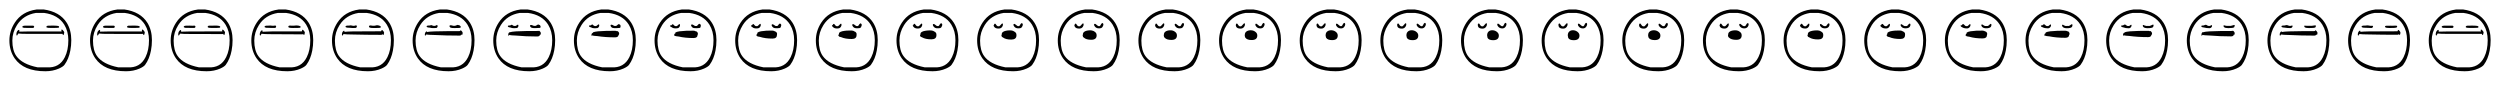 <svg xmlns="http://www.w3.org/2000/svg" viewBox="0 0 3100 125" width="3100px" height="125px">
<svg
    viewBox="0 0 100 125"
    width="100px"
    height="125px"
    x="0px"
    y="0px">
    <g>
        <path
            d="M 82.8 28.3 Q 74.15 14.5 54 11.7 L 45.25 11.7 L 45.25 11.8 Q 27.3 14.25 18.3 28.15 Q 11.65 38.45 11.65 50.15 Q 11.65 62.75 18.1 72.25 Q 29.2 88.35 56.25 88.35 Q 65.55 88.35 73.1 85 Q 78.4 82.6 80 80.3 Q 85.2 73.2 87.2 62.7 Q 88.4 56.55 88.4 49.7 Q 88.4 37.4 82.8 28.3 M 54.55 16 Q 72.05 18.3 79.7 30.6 Q 84.75 38.8 84.75 49.85 Q 84.75 62.1 80.45 70.8 Q 73.7 84.55 57.9 83.5 L 46.7 83.5 Q 27.45 79.65 20.25 69.45 Q 15.3 62.5 15.3 50.3 Q 15.3 40.15 21.1 31 Q 28.95 18.55 44.7 16 L 54.55 16 M 32.8 34.6 Q 34.862 34.6 36.925 34.6 Q 38.987 34.6 41.05 34.6 Q 41.75 34.5 42.1 33.95 Q 42.4 33.55 42.4 33.15 Q 42.4 32.85 42.1 32.45 Q 41.75 31.9 41.05 31.85 Q 40.225 31.85 39.4 31.85 L 37.75 31.85 Q 36.925 31.85 36.1 31.85 Q 35.688 31.85 35.275 31.85 Q 34.862 31.85 34.45 31.85 Q 33.625 31.85 32.8 31.85 Q 27.7 31.65 27.7 33.25 Q 27.7 33.8 28.2 34.1 Q 29.35 34.8 32.8 34.6 M 77.4 41.9 Q 78.05 43.5 78.3 43.5 Q 79.2 43.5 79.65 40.55 Q 79.65 39.05 77.85 37.35 Q 76.05 35.65 76.05 37.8 Q 76.25 38.45 76.45 39 Q 56.125 39 35.8 39 Q 27.1 39.05 23.85 39.25 Q 24.05 38.75 24.05 38.45 Q 24.05 36.05 22.2 37.7 Q 20.3 39.35 20.3 42.85 Q 20.3 43.6 21.05 44.25 Q 21.4 44 22.65 41.65 Q 22.7 41.6 22.7 41.55 Q 26.05 42.05 35.8 42 Q 56.175 42 76.55 42 Q 77.05 41.95 77.4 41.9 M 70.525 31.962 Q 69.463 31.85 68 31.8 Q 67.513 31.783 66.981 31.774 Q 66.449 31.764 65.872 31.761 Q 65.296 31.758 64.675 31.762 Q 64.054 31.767 63.389 31.778 Q 62.724 31.789 62.014 31.807 Q 61.304 31.825 60.55 31.85 Q 58.9 31.7 58.1 32.3 Q 57.825 32.5 57.688 32.737 Q 57.55 32.975 57.55 33.25 Q 57.55 33.9 57.95 34.1 Q 59.1 34.65 63.15 34.65 Q 71.25 34.65 72.55 34.4 Q 72.55 34.4 72.55 34.4 Q 73.3 34.3 73.3 33.25 Q 73.3 32.5 72.25 32.25 Q 71.588 32.075 70.525 31.962"
            fill="#000000"
            stroke-width="1"/>
    </g>
</svg>

<svg
    viewBox="0 0 100 125"
    width="100px"
    height="125px"
    x="100px"
    y="0px">
    <g>
        <path
            d="M 82.8 28.3 Q 74.15 14.5 54 11.7 L 45.25 11.7 L 45.25 11.8 Q 27.3 14.25 18.3 28.15 Q 11.65 38.45 11.65 50.15 Q 11.65 62.75 18.1 72.25 Q 29.2 88.35 56.25 88.35 Q 65.55 88.35 73.1 85 Q 78.4 82.6 80 80.3 Q 85.2 73.2 87.2 62.7 Q 88.4 56.55 88.4 49.7 Q 88.4 37.4 82.8 28.3 M 54.55 16 Q 72.05 18.3 79.7 30.6 Q 84.75 38.8 84.75 49.85 Q 84.75 62.1 80.45 70.8 Q 73.7 84.55 57.9 83.5 L 46.7 83.5 Q 27.45 79.65 20.25 69.45 Q 15.3 62.5 15.3 50.3 Q 15.3 40.15 21.1 31 Q 28.95 18.55 44.7 16 L 54.55 16 M 32.801 34.592 Q 34.859 34.606 36.934 34.606 Q 38.992 34.606 41.049 34.602 Q 41.748 34.501 42.099 33.951 Q 42.4 33.551 42.403 33.15 Q 42.409 32.842 42.111 32.436 Q 41.763 31.873 41.057 31.834 Q 40.223 31.852 39.397 31.855 L 37.747 31.855 Q 36.919 31.853 36.093 31.842 Q 35.679 31.832 35.265 31.832 Q 34.849 31.832 34.438 31.838 Q 33.617 31.842 32.798 31.845 Q 27.731 31.647 27.731 33.238 Q 27.732 33.786 28.229 34.087 Q 29.373 34.786 32.801 34.592 M 77.277 41.914 Q 77.923 43.5 78.171 43.496 Q 79.064 43.492 79.509 40.557 Q 79.507 39.063 77.716 37.371 Q 75.925 35.679 75.921 37.812 Q 76.106 38.446 76.287 38.991 Q 56.074 38.989 35.869 38.998 Q 27.218 39.053 23.985 39.26 Q 24.18 38.772 24.18 38.485 Q 24.18 36.101 22.342 37.741 Q 20.455 39.381 20.455 42.859 Q 20.455 43.606 21.2 44.253 Q 21.548 44.007 22.791 41.674 Q 22.841 41.627 22.841 41.58 Q 26.17 42.079 35.857 42.033 Q 56.11 42.051 76.387 42.051 Q 76.93 42.001 77.277 41.914 M 70.509 31.95 Q 69.453 31.833 67.997 31.779 Q 67.507 31.757 66.97 31.759 Q 66.441 31.75 65.865 31.756 Q 65.289 31.759 64.667 31.767 Q 64.046 31.771 63.381 31.782 Q 62.72 31.793 62.014 31.811 Q 61.305 31.828 60.544 31.843 Q 58.895 31.684 58.097 32.28 Q 57.817 32.479 57.68 32.723 Q 57.543 32.966 57.552 33.249 Q 57.564 33.909 57.982 34.107 Q 59.128 34.654 63.155 34.653 Q 71.205 34.653 72.499 34.403 Q 72.502 34.402 72.505 34.4 Q 73.252 34.299 73.255 33.254 Q 73.257 32.506 72.216 32.255 Q 71.564 32.07 70.509 31.95"
            fill="#000000"
            stroke-width="1"/>
    </g>
</svg>

<svg
    viewBox="0 0 100 125"
    width="100px"
    height="125px"
    x="200px"
    y="0px">
    <g>
        <path
            d="M 82.8 28.3 Q 74.15 14.5 54 11.7 L 45.25 11.7 L 45.25 11.8 Q 27.3 14.25 18.3 28.15 Q 11.65 38.45 11.65 50.15 Q 11.65 62.75 18.1 72.25 Q 29.2 88.35 56.25 88.35 Q 65.55 88.35 73.1 85 Q 78.4 82.6 80 80.3 Q 85.2 73.2 87.2 62.7 Q 88.4 56.55 88.4 49.7 Q 88.4 37.4 82.8 28.3 M 54.55 16 Q 72.05 18.3 79.7 30.6 Q 84.75 38.8 84.75 49.85 Q 84.75 62.1 80.45 70.8 Q 73.7 84.55 57.9 83.5 L 46.7 83.5 Q 27.45 79.65 20.25 69.45 Q 15.3 62.5 15.3 50.3 Q 15.3 40.15 21.1 31 Q 28.95 18.55 44.7 16 L 54.55 16 M 32.806 34.563 Q 34.847 34.626 36.965 34.626 Q 39.01 34.626 41.045 34.609 Q 41.741 34.503 42.095 33.957 Q 42.4 33.556 42.412 33.15 Q 42.441 32.813 42.15 32.388 Q 41.81 31.777 41.079 31.78 Q 40.214 31.857 39.388 31.873 L 37.737 31.873 Q 36.898 31.862 36.071 31.813 Q 35.648 31.769 35.229 31.769 Q 34.803 31.769 34.394 31.797 Q 33.589 31.812 32.79 31.828 Q 27.84 31.634 27.841 33.195 Q 27.843 33.736 28.332 34.042 Q 29.452 34.736 32.806 34.563 M 76.846 41.965 Q 77.477 43.499 77.716 43.481 Q 78.585 43.463 79.013 40.583 Q 79.005 39.111 77.245 37.445 Q 75.485 35.78 75.468 37.853 Q 75.601 38.432 75.713 38.957 Q 55.895 38.949 36.11 38.991 Q 27.632 39.065 24.46 39.297 Q 24.637 38.849 24.637 38.609 Q 24.637 36.28 22.842 37.885 Q 20.998 39.49 20.999 42.892 Q 21 43.626 21.73 44.264 Q 22.071 44.029 23.286 41.758 Q 23.336 41.72 23.338 41.683 Q 26.592 42.181 36.058 42.147 Q 55.881 42.231 75.813 42.231 Q 76.507 42.182 76.846 41.965 M 70.452 31.908 Q 69.421 31.772 67.985 31.706 Q 67.489 31.666 66.934 31.707 Q 66.415 31.702 65.839 31.736 Q 65.267 31.762 64.64 31.783 Q 64.017 31.787 63.351 31.798 Q 62.705 31.808 62.016 31.826 Q 61.307 31.837 60.525 31.816 Q 58.878 31.63 58.088 32.212 Q 57.788 32.406 57.654 32.672 Q 57.521 32.933 57.557 33.244 Q 57.612 33.94 58.094 34.134 Q 59.225 34.668 63.171 34.665 Q 71.047 34.662 72.321 34.414 Q 72.334 34.409 72.346 34.401 Q 73.085 34.296 73.096 33.266 Q 73.106 32.528 72.096 32.272 Q 71.484 32.054 70.452 31.908"
            fill="#000000"
            stroke-width="1"/>
    </g>
</svg>

<svg
    viewBox="0 0 100 125"
    width="100px"
    height="125px"
    x="300px"
    y="0px">
    <g>
        <path
            d="M 82.8 28.3 Q 74.15 14.5 54 11.7 L 45.25 11.7 L 45.25 11.8 Q 27.3 14.25 18.3 28.15 Q 11.65 38.45 11.65 50.15 Q 11.65 62.75 18.1 72.25 Q 29.2 88.35 56.25 88.35 Q 65.55 88.35 73.1 85 Q 78.4 82.6 80 80.3 Q 85.2 73.2 87.2 62.7 Q 88.4 56.55 88.4 49.7 Q 88.4 37.4 82.8 28.3 M 54.55 16 Q 72.05 18.3 79.7 30.6 Q 84.75 38.8 84.75 49.85 Q 84.75 62.1 80.45 70.8 Q 73.7 84.55 57.9 83.5 L 46.7 83.5 Q 27.45 79.65 20.25 69.45 Q 15.3 62.5 15.3 50.3 Q 15.3 40.15 21.1 31 Q 28.95 18.55 44.7 16 L 54.55 16 M 32.815 34.506 Q 34.824 34.668 37.029 34.668 Q 39.045 34.668 41.037 34.624 Q 41.726 34.509 42.086 33.967 Q 42.4 33.564 42.43 33.15 Q 42.506 32.756 42.228 32.291 Q 41.905 31.583 41.126 31.669 Q 40.197 31.869 39.37 31.91 L 37.716 31.91 Q 36.855 31.88 36.024 31.756 Q 35.586 31.642 35.156 31.642 Q 34.71 31.642 34.306 31.714 Q 33.532 31.752 32.774 31.793 Q 28.059 31.61 28.064 33.108 Q 28.068 33.636 28.54 33.951 Q 29.612 34.635 32.815 34.506 M 75.975 42.066 Q 76.576 43.496 76.796 43.45 Q 77.617 43.405 78.012 40.635 Q 77.99 39.206 76.293 37.595 Q 74.597 35.984 74.553 37.936 Q 74.58 38.405 74.553 38.89 Q 55.534 38.868 36.597 38.977 Q 28.468 39.088 25.42 39.37 Q 25.562 39.005 25.562 38.858 Q 25.562 36.642 23.853 38.176 Q 22.098 39.709 22.1 42.959 Q 22.102 43.666 22.799 44.287 Q 23.126 44.076 24.286 41.929 Q 24.337 41.908 24.343 41.893 Q 27.445 42.387 36.465 42.378 Q 55.417 42.593 74.653 42.593 Q 75.652 42.547 75.975 42.066 M 70.338 31.822 Q 69.356 31.65 67.962 31.558 Q 67.451 31.482 66.861 31.602 Q 66.362 31.604 65.787 31.696 Q 65.221 31.769 64.586 31.814 Q 63.959 31.818 63.291 31.829 Q 62.676 31.839 62.02 31.856 Q 61.311 31.857 60.486 31.763 Q 58.843 31.519 58.07 32.073 Q 57.729 32.258 57.602 32.568 Q 57.474 32.867 57.569 33.235 Q 57.709 34.002 58.32 34.187 Q 59.423 34.695 63.203 34.689 Q 70.727 34.682 71.961 34.437 Q 71.994 34.423 72.024 34.403 Q 72.747 34.29 72.774 33.292 Q 72.8 32.572 71.853 32.307 Q 71.32 32.02 70.338 31.822"
            fill="#000000"
            stroke-width="1"/>
    </g>
</svg>

<svg
    viewBox="0 0 100 125"
    width="100px"
    height="125px"
    x="400px"
    y="0px">
    <g>
        <path
            d="M 82.8 28.3 Q 74.15 14.5 54 11.7 L 45.25 11.7 L 45.25 11.8 Q 27.3 14.25 18.3 28.15 Q 11.65 38.45 11.65 50.15 Q 11.65 62.75 18.1 72.25 Q 29.2 88.35 56.25 88.35 Q 65.55 88.35 73.1 85 Q 78.4 82.6 80 80.3 Q 85.2 73.2 87.2 62.7 Q 88.4 56.55 88.4 49.7 Q 88.4 37.4 82.8 28.3 M 54.55 16 Q 72.05 18.3 79.7 30.6 Q 84.75 38.8 84.75 49.85 Q 84.75 62.1 80.45 70.8 Q 73.7 84.55 57.9 83.5 L 46.7 83.5 Q 27.45 79.65 20.25 69.45 Q 15.3 62.5 15.3 50.3 Q 15.3 40.15 21.1 31 Q 28.95 18.55 44.7 16 L 54.55 16 M 32.831 34.407 Q 34.783 34.739 37.138 34.739 Q 39.105 34.739 41.023 34.648 Q 41.702 34.518 42.072 33.985 Q 42.4 33.579 42.462 33.15 Q 42.617 32.657 42.363 32.125 Q 42.067 31.25 41.205 31.479 Q 40.167 31.889 39.338 31.974 L 37.68 31.974 Q 36.782 31.912 35.945 31.657 Q 35.481 31.425 35.031 31.425 Q 34.551 31.425 34.156 31.572 Q 33.436 31.649 32.746 31.734 Q 28.435 31.568 28.444 32.96 Q 28.453 33.464 28.895 33.794 Q 29.886 34.462 32.831 34.407 M 74.485 42.24 Q 75.034 43.492 75.224 43.399 Q 75.962 43.305 76.298 40.724 Q 76.254 39.369 74.665 37.852 Q 73.077 36.334 72.988 38.078 Q 72.832 38.357 72.568 38.776 Q 54.915 38.729 37.431 38.954 Q 29.899 39.127 27.063 39.495 Q 27.143 39.272 27.143 39.285 Q 27.143 37.261 25.581 38.673 Q 23.978 40.085 23.982 43.073 Q 23.987 43.735 24.628 44.325 Q 24.931 44.155 25.997 42.22 Q 26.049 42.231 26.061 42.253 Q 28.904 42.739 37.161 42.773 Q 54.625 43.214 72.668 43.214 Q 74.189 43.172 74.485 42.24 M 70.142 31.674 Q 69.244 31.44 67.923 31.305 Q 67.387 31.167 66.736 31.422 Q 66.271 31.437 65.699 31.628 Q 65.142 31.78 64.493 31.869 Q 63.86 31.872 63.19 31.882 Q 62.627 31.891 62.027 31.906 Q 61.319 31.891 60.419 31.672 Q 58.784 31.329 58.038 31.836 Q 57.628 32.005 57.512 32.391 Q 57.395 32.755 57.589 33.219 Q 57.875 34.109 58.708 34.278 Q 59.76 34.743 63.258 34.729 Q 70.179 34.715 71.346 34.476 Q 71.413 34.448 71.474 34.406 Q 72.169 34.28 72.223 33.337 Q 72.278 32.647 71.438 32.366 Q 71.04 31.963 70.142 31.674"
            fill="#000000"
            stroke-width="1"/>
    </g>
</svg>

<svg
    viewBox="0 0 100 125"
    width="100px"
    height="125px"
    x="500px"
    y="0px">
    <g>
        <path
            d="M 82.8 28.3 Q 74.15 14.5 54 11.7 L 45.25 11.7 L 45.25 11.8 Q 27.3 14.25 18.3 28.15 Q 11.65 38.45 11.65 50.15 Q 11.65 62.75 18.1 72.25 Q 29.2 88.35 56.25 88.35 Q 65.55 88.35 73.1 85 Q 78.4 82.6 80 80.3 Q 85.2 73.2 87.2 62.7 Q 88.4 56.55 88.4 49.7 Q 88.4 37.4 82.8 28.3 M 54.55 16 Q 72.05 18.3 79.7 30.6 Q 84.75 38.8 84.75 49.85 Q 84.75 62.1 80.45 70.8 Q 73.7 84.55 57.9 83.5 L 46.7 83.5 Q 27.45 79.65 20.25 69.45 Q 15.3 62.5 15.3 50.3 Q 15.3 40.15 21.1 31 Q 28.95 18.55 44.7 16 L 54.55 16 M 32.855 34.259 Q 34.723 34.845 37.3 34.845 Q 39.195 34.845 41.002 34.685 Q 41.665 34.532 42.051 34.012 Q 42.4 33.601 42.509 33.15 Q 42.782 32.509 42.563 31.877 Q 42.309 30.755 41.323 31.196 Q 40.123 31.918 39.291 32.068 L 37.627 32.068 Q 36.673 31.959 35.827 31.509 Q 35.323 31.1 34.846 31.1 Q 34.314 31.1 33.932 31.359 Q 33.291 31.496 32.705 31.646 Q 28.995 31.505 29.012 32.738 Q 29.028 33.208 29.425 33.561 Q 30.295 34.205 32.855 34.259 M 72.261 42.5 Q 72.734 43.486 72.876 43.321 Q 73.492 43.156 73.741 40.857 Q 73.662 39.612 72.236 38.234 Q 70.809 36.856 70.652 38.291 Q 70.225 38.286 69.607 38.605 Q 53.992 38.523 38.676 38.918 Q 32.035 39.186 29.514 39.683 Q 29.503 39.67 29.503 39.922 Q 29.503 38.186 28.161 39.416 Q 26.783 40.646 26.792 43.242 Q 26.8 43.839 27.358 44.383 Q 27.625 44.273 28.551 42.656 Q 28.604 42.712 28.625 42.789 Q 31.082 43.265 38.199 43.363 Q 53.442 44.14 69.707 44.14 Q 72.006 44.104 72.261 42.5 M 69.85 31.455 Q 69.077 31.128 67.864 30.928 Q 67.291 30.697 66.55 31.154 Q 66.135 31.188 65.566 31.526 Q 65.024 31.797 64.355 31.95 Q 63.712 31.953 63.037 31.961 Q 62.554 31.969 62.037 31.982 Q 61.33 31.941 60.318 31.536 Q 58.696 31.046 57.991 31.482 Q 57.477 31.628 57.377 32.127 Q 57.277 32.587 57.618 33.195 Q 58.123 34.268 59.286 34.414 Q 60.264 34.814 63.34 34.789 Q 69.362 34.765 70.427 34.534 Q 70.546 34.485 70.653 34.411 Q 71.306 34.265 71.402 33.403 Q 71.498 32.759 70.819 32.454 Q 70.623 31.877 69.85 31.455"
            fill="#000000"
            stroke-width="1"/>
    </g>
</svg>

<svg
    viewBox="0 0 100 125"
    width="100px"
    height="125px"
    x="600px"
    y="0px">
    <g>
        <path
            d="M 82.8 28.3 Q 74.15 14.5 54 11.7 L 45.25 11.7 L 45.25 11.8 Q 27.3 14.25 18.3 28.15 Q 11.65 38.45 11.65 50.15 Q 11.65 62.75 18.1 72.25 Q 29.2 88.35 56.25 88.35 Q 65.55 88.35 73.1 85 Q 78.4 82.6 80 80.3 Q 85.2 73.2 87.2 62.7 Q 88.4 56.55 88.4 49.7 Q 88.4 37.4 82.8 28.3 M 54.55 16 Q 72.05 18.3 79.7 30.6 Q 84.75 38.8 84.75 49.85 Q 84.75 62.1 80.45 70.8 Q 73.7 84.55 57.9 83.5 L 46.7 83.5 Q 27.45 79.65 20.25 69.45 Q 15.3 62.5 15.3 50.3 Q 15.3 40.15 21.1 31 Q 28.95 18.55 44.7 16 L 54.55 16 M 32.883 34.081 Q 34.65 34.973 37.495 34.973 Q 39.304 34.973 40.977 34.73 Q 41.62 34.549 42.025 34.045 Q 42.4 33.628 42.566 33.15 Q 42.981 32.331 42.805 31.579 Q 42.601 30.157 41.465 30.854 Q 40.069 31.954 39.234 32.182 L 37.563 32.182 Q 36.541 32.016 35.685 31.331 Q 35.133 30.709 34.622 30.709 Q 34.028 30.709 33.662 31.103 Q 33.117 31.311 32.655 31.539 Q 29.671 31.429 29.696 32.471 Q 29.721 32.899 30.065 33.279 Q 30.788 33.894 32.883 34.081 M 69.579 42.813 Q 69.96 43.479 70.046 43.228 Q 70.513 42.976 70.657 41.017 Q 70.538 39.906 69.306 38.696 Q 68.074 37.486 67.835 38.547 Q 67.081 38.201 66.036 38.398 Q 52.878 38.274 40.177 38.876 Q 34.61 39.257 32.469 39.909 Q 32.348 40.15 32.348 40.69 Q 32.348 39.3 31.272 40.311 Q 30.166 41.322 30.179 43.447 Q 30.192 43.963 30.65 44.452 Q 30.873 44.415 31.63 43.18 Q 31.685 43.292 31.716 43.435 Q 33.708 43.9 39.451 44.074 Q 52.016 45.257 66.136 45.257 Q 69.375 45.228 69.579 42.813 M 69.498 31.19 Q 68.876 30.751 67.793 30.472 Q 67.175 30.131 66.325 30.83 Q 65.972 30.887 65.407 31.404 Q 64.883 31.817 64.188 32.048 Q 63.534 32.05 62.854 32.057 Q 62.465 32.063 62.05 32.074 Q 61.344 32.001 60.197 31.373 Q 58.589 30.704 57.934 31.055 Q 57.296 31.172 57.216 31.809 Q 57.135 32.384 57.654 33.167 Q 58.421 34.46 59.983 34.577 Q 60.872 34.899 63.44 34.862 Q 68.377 34.824 69.319 34.603 Q 69.5 34.529 69.663 34.417 Q 70.265 34.246 70.412 33.482 Q 70.558 32.894 70.072 32.561 Q 70.12 31.774 69.498 31.19"
            fill="#000000"
            stroke-width="1"/>
    </g>
</svg>

<svg
    viewBox="0 0 100 125"
    width="100px"
    height="125px"
    x="700px"
    y="0px">
    <g>
        <path
            d="M 82.8 28.3 Q 74.15 14.5 54 11.7 L 45.25 11.7 L 45.25 11.8 Q 27.3 14.25 18.3 28.15 Q 11.65 38.45 11.65 50.15 Q 11.65 62.75 18.1 72.25 Q 29.2 88.35 56.25 88.35 Q 65.55 88.35 73.1 85 Q 78.4 82.6 80 80.3 Q 85.2 73.2 87.2 62.7 Q 88.4 56.55 88.4 49.7 Q 88.4 37.4 82.8 28.3 M 54.55 16 Q 72.05 18.3 79.7 30.6 Q 84.75 38.8 84.75 49.85 Q 84.75 62.1 80.45 70.8 Q 73.7 84.55 57.9 83.5 L 46.7 83.5 Q 27.45 79.65 20.25 69.45 Q 15.3 62.5 15.3 50.3 Q 15.3 40.15 21.1 31 Q 28.95 18.55 44.7 16 L 54.55 16 M 32.91 33.914 Q 34.581 35.094 37.68 35.094 Q 39.406 35.094 40.954 34.772 Q 41.578 34.565 42 34.075 Q 42.4 33.653 42.62 33.15 Q 43.169 32.164 43.033 31.297 Q 42.876 29.594 41.599 30.532 Q 40.019 31.987 39.18 32.289 L 37.503 32.289 Q 36.417 32.07 35.551 31.164 Q 34.953 30.34 34.41 30.34 Q 33.757 30.34 33.407 30.862 Q 32.952 31.136 32.608 31.438 Q 30.308 31.357 30.342 32.219 Q 30.375 32.607 30.668 33.014 Q 31.254 33.601 32.91 33.914 M 67.049 43.108 Q 67.343 43.473 67.376 43.14 Q 67.703 42.807 67.748 41.168 Q 67.59 40.183 66.542 39.131 Q 65.494 38.08 65.178 38.788 Q 64.115 38.121 62.668 38.204 Q 51.828 38.039 41.593 38.835 Q 37.039 39.325 35.258 40.122 Q 35.032 40.603 35.032 41.415 Q 35.032 40.351 34.206 41.156 Q 33.358 41.96 33.375 43.64 Q 33.392 44.08 33.755 44.518 Q 33.938 44.549 34.535 43.676 Q 34.591 43.839 34.633 44.045 Q 36.186 44.498 40.632 44.746 Q 50.67 46.31 62.768 46.31 Q 66.892 46.288 67.049 43.108 M 69.166 30.94 Q 68.687 30.395 67.725 30.043 Q 67.066 29.596 66.113 30.525 Q 65.818 30.603 65.256 31.288 Q 64.749 31.836 64.03 32.14 Q 63.366 32.142 62.681 32.147 Q 62.381 32.152 62.061 32.16 Q 61.357 32.058 60.083 31.219 Q 58.488 30.382 57.88 30.653 Q 57.125 30.743 57.063 31.509 Q 57.001 32.193 57.687 33.14 Q 58.703 34.641 60.641 34.731 Q 61.445 34.979 63.533 34.93 Q 67.448 34.881 68.274 34.669 Q 68.513 34.57 68.729 34.422 Q 69.284 34.229 69.477 33.557 Q 69.67 33.022 69.367 32.662 Q 69.645 31.677 69.166 30.94"
            fill="#000000"
            stroke-width="1"/>
    </g>
</svg>

<svg
    viewBox="0 0 100 125"
    width="100px"
    height="125px"
    x="800px"
    y="0px">
    <g>
        <path
            d="M 82.8 28.3 Q 74.15 14.5 54 11.7 L 45.25 11.7 L 45.25 11.8 Q 27.3 14.25 18.3 28.15 Q 11.65 38.45 11.65 50.15 Q 11.65 62.75 18.1 72.25 Q 29.2 88.35 56.25 88.35 Q 65.55 88.35 73.1 85 Q 78.4 82.6 80 80.3 Q 85.2 73.2 87.2 62.7 Q 88.4 56.55 88.4 49.7 Q 88.4 37.4 82.8 28.3 M 54.55 16 Q 72.05 18.3 79.7 30.6 Q 84.75 38.8 84.75 49.85 Q 84.75 62.1 80.45 70.8 Q 73.7 84.55 57.9 83.5 L 46.7 83.5 Q 27.45 79.65 20.25 69.45 Q 15.3 62.5 15.3 50.3 Q 15.3 40.15 21.1 31 Q 28.95 18.55 44.7 16 L 54.55 16 M 32.932 33.777 Q 34.525 35.193 37.83 35.193 Q 39.49 35.193 40.935 34.806 Q 41.544 34.578 41.981 34.1 Q 42.4 33.673 42.663 33.15 Q 43.322 32.027 43.219 31.067 Q 43.1 29.134 41.709 30.27 Q 39.978 32.015 39.137 32.377 L 37.454 32.377 Q 36.316 32.113 35.441 31.027 Q 34.807 30.039 34.238 30.039 Q 33.537 30.039 33.199 30.665 Q 32.818 30.994 32.57 31.356 Q 30.828 31.299 30.868 32.013 Q 30.908 32.37 31.16 32.798 Q 31.633 33.362 32.932 33.777 M 64.987 43.349 Q 65.209 43.467 65.2 43.068 Q 65.412 42.669 65.377 41.291 Q 65.188 40.408 64.289 39.486 Q 63.39 38.564 63.012 38.985 Q 61.697 38.055 59.921 38.045 Q 50.972 37.848 42.747 38.802 Q 39.019 39.379 37.531 40.295 Q 37.22 40.972 37.22 42.006 Q 37.22 41.208 36.598 41.844 Q 35.96 42.48 35.98 43.798 Q 36 44.176 36.286 44.571 Q 36.436 44.659 36.903 44.079 Q 36.96 44.285 37.011 44.542 Q 38.205 44.986 41.595 45.293 Q 49.573 47.169 60.021 47.169 Q 64.868 47.152 64.987 43.349 M 68.895 30.736 Q 68.532 30.105 67.671 29.693 Q 66.977 29.16 65.94 30.276 Q 65.692 30.372 65.133 31.194 Q 64.64 31.852 63.901 32.215 Q 63.228 32.217 62.54 32.22 Q 62.313 32.224 62.071 32.23 Q 61.367 32.105 59.99 31.093 Q 58.406 30.12 57.837 30.324 Q 56.985 30.393 56.938 31.264 Q 56.891 32.037 57.715 33.118 Q 58.933 34.789 61.177 34.857 Q 61.912 35.045 63.61 34.986 Q 66.69 34.927 67.422 34.723 Q 67.709 34.604 67.968 34.426 Q 68.484 34.214 68.715 33.619 Q 68.947 33.126 68.793 32.744 Q 69.258 31.598 68.895 30.736"
            fill="#000000"
            stroke-width="1"/>
    </g>
</svg>

<svg
    viewBox="0 0 100 125"
    width="100px"
    height="125px"
    x="900px"
    y="0px">
    <g>
        <path
            d="M 82.8 28.3 Q 74.15 14.5 54 11.7 L 45.25 11.7 L 45.25 11.8 Q 27.3 14.25 18.3 28.15 Q 11.65 38.45 11.65 50.15 Q 11.65 62.75 18.1 72.25 Q 29.2 88.35 56.25 88.35 Q 65.55 88.35 73.1 85 Q 78.4 82.6 80 80.3 Q 85.2 73.2 87.2 62.7 Q 88.4 56.55 88.4 49.7 Q 88.4 37.4 82.8 28.3 M 54.55 16 Q 72.05 18.3 79.7 30.6 Q 84.75 38.8 84.75 49.85 Q 84.75 62.1 80.45 70.8 Q 73.7 84.55 57.9 83.5 L 46.7 83.5 Q 27.45 79.65 20.25 69.45 Q 15.3 62.5 15.3 50.3 Q 15.3 40.15 21.1 31 Q 28.95 18.55 44.7 16 L 54.55 16 M 32.949 33.67 Q 34.481 35.269 37.948 35.269 Q 39.555 35.269 40.92 34.832 Q 41.518 34.588 41.965 34.12 Q 42.4 33.689 42.697 33.15 Q 43.441 31.92 43.364 30.888 Q 43.275 28.776 41.794 30.065 Q 39.946 32.036 39.103 32.445 L 37.415 32.445 Q 36.237 32.147 35.356 30.92 Q 34.693 29.805 34.104 29.805 Q 33.366 29.805 33.037 30.511 Q 32.714 30.883 32.54 31.292 Q 31.233 31.253 31.278 31.853 Q 31.324 32.184 31.543 32.629 Q 31.928 33.176 32.949 33.67 M 63.38 43.536 Q 63.547 43.463 63.504 43.012 Q 63.628 42.561 63.529 41.387 Q 63.315 40.584 62.533 39.763 Q 61.751 38.941 61.324 39.139 Q 59.813 38.004 57.782 37.922 Q 50.305 37.698 43.647 38.777 Q 40.562 39.422 39.301 40.431 Q 38.925 41.26 38.925 42.466 Q 38.925 41.876 38.462 42.38 Q 37.987 42.885 38.009 43.92 Q 38.032 44.251 38.258 44.613 Q 38.382 44.744 38.748 44.394 Q 38.806 44.633 38.863 44.929 Q 39.778 45.366 42.345 45.719 Q 48.719 47.838 57.882 47.838 Q 63.291 47.826 63.38 43.536 M 68.684 30.577 Q 68.412 29.879 67.628 29.42 Q 66.908 28.821 65.805 30.083 Q 65.594 30.192 65.038 31.121 Q 64.555 31.864 63.801 32.274 Q 63.121 32.275 62.43 32.278 Q 62.26 32.281 62.078 32.285 Q 61.375 32.141 59.918 30.995 Q 58.342 29.915 57.803 30.069 Q 56.877 30.12 56.841 31.073 Q 56.806 31.915 57.736 33.101 Q 59.112 34.904 61.594 34.955 Q 62.276 35.096 63.669 35.029 Q 66.1 34.962 66.758 34.764 Q 67.082 34.631 67.375 34.43 Q 67.86 34.203 68.122 33.666 Q 68.384 33.207 68.345 32.808 Q 68.956 31.536 68.684 30.577"
            fill="#000000"
            stroke-width="1"/>
    </g>
</svg>

<svg
    viewBox="0 0 100 125"
    width="100px"
    height="125px"
    x="1000px"
    y="0px">
    <g>
        <path
            d="M 82.8 28.3 Q 74.15 14.5 54 11.7 L 45.25 11.7 L 45.25 11.8 Q 27.3 14.25 18.3 28.15 Q 11.65 38.45 11.65 50.15 Q 11.65 62.75 18.1 72.25 Q 29.2 88.35 56.25 88.35 Q 65.55 88.35 73.1 85 Q 78.4 82.6 80 80.3 Q 85.2 73.2 87.2 62.7 Q 88.4 56.55 88.4 49.7 Q 88.4 37.4 82.8 28.3 M 54.55 16 Q 72.05 18.3 79.7 30.6 Q 84.75 38.8 84.75 49.85 Q 84.75 62.1 80.45 70.8 Q 73.7 84.55 57.9 83.5 L 46.7 83.5 Q 27.45 79.65 20.25 69.45 Q 15.3 62.5 15.3 50.3 Q 15.3 40.15 21.1 31 Q 28.95 18.55 44.7 16 L 54.55 16 M 32.962 33.588 Q 34.447 35.329 38.039 35.329 Q 39.605 35.329 40.908 34.853 Q 41.497 34.596 41.953 34.135 Q 42.4 33.702 42.724 33.15 Q 43.534 31.838 43.477 30.749 Q 43.41 28.499 41.86 29.906 Q 39.921 32.052 39.076 32.498 L 37.386 32.498 Q 36.176 32.174 35.29 30.838 Q 34.604 29.623 34 29.623 Q 33.233 29.623 32.911 30.392 Q 32.633 30.797 32.517 31.243 Q 31.547 31.218 31.596 31.729 Q 31.646 32.041 31.84 32.498 Q 32.157 33.032 32.962 33.588 M 62.135 43.682 Q 62.258 43.46 62.189 42.969 Q 62.244 42.478 62.097 41.461 Q 61.864 40.72 61.173 39.977 Q 60.481 39.234 60.015 39.258 Q 58.353 37.964 56.123 37.826 Q 49.788 37.583 44.344 38.757 Q 41.758 39.455 40.674 40.536 Q 40.247 41.483 40.247 42.823 Q 40.247 42.394 39.907 42.796 Q 39.558 43.199 39.583 44.015 Q 39.608 44.309 39.787 44.645 Q 39.891 44.81 40.178 44.637 Q 40.237 44.902 40.299 45.229 Q 40.998 45.66 42.927 46.049 Q 48.056 48.357 56.223 48.357 Q 62.068 48.348 62.135 43.682 M 68.521 30.454 Q 68.319 29.704 67.595 29.209 Q 66.855 28.558 65.701 29.932 Q 65.518 30.052 64.963 31.064 Q 64.489 31.873 63.723 32.319 Q 63.039 32.32 62.345 32.322 Q 62.219 32.324 62.084 32.328 Q 61.382 32.169 59.862 30.919 Q 58.293 29.756 57.776 29.871 Q 56.792 29.909 56.766 30.926 Q 56.74 31.821 57.752 33.088 Q 59.251 34.993 61.918 35.031 Q 62.558 35.136 63.715 35.063 Q 65.643 34.99 66.243 34.797 Q 66.596 34.651 66.915 34.432 Q 67.377 34.195 67.662 33.704 Q 67.947 33.269 67.998 32.857 Q 68.723 31.488 68.521 30.454"
            fill="#000000"
            stroke-width="1"/>
    </g>
</svg>

<svg
    viewBox="0 0 100 125"
    width="100px"
    height="125px"
    x="1100px"
    y="0px">
    <g>
        <path
            d="M 82.8 28.3 Q 74.15 14.5 54 11.7 L 45.25 11.7 L 45.25 11.8 Q 27.3 14.25 18.3 28.15 Q 11.65 38.45 11.65 50.15 Q 11.65 62.75 18.1 72.25 Q 29.2 88.35 56.25 88.35 Q 65.55 88.35 73.1 85 Q 78.4 82.6 80 80.3 Q 85.2 73.2 87.2 62.7 Q 88.4 56.55 88.4 49.7 Q 88.4 37.4 82.8 28.3 M 54.55 16 Q 72.05 18.3 79.7 30.6 Q 84.75 38.8 84.75 49.85 Q 84.75 62.1 80.45 70.8 Q 73.7 84.55 57.9 83.5 L 46.7 83.5 Q 27.45 79.65 20.25 69.45 Q 15.3 62.5 15.3 50.3 Q 15.3 40.15 21.1 31 Q 28.95 18.55 44.7 16 L 54.55 16 M 32.972 33.523 Q 34.421 35.375 38.109 35.375 Q 39.644 35.375 40.899 34.869 Q 41.481 34.602 41.944 34.146 Q 42.4 33.711 42.744 33.15 Q 43.606 31.773 43.564 30.641 Q 43.516 28.283 41.911 29.783 Q 39.902 32.065 39.056 32.539 L 37.362 32.539 Q 36.128 32.194 35.239 30.773 Q 34.536 29.482 33.919 29.482 Q 33.129 29.482 32.814 30.3 Q 32.57 30.73 32.499 31.204 Q 31.791 31.191 31.843 31.633 Q 31.896 31.929 32.071 32.397 Q 32.336 32.92 32.972 33.523 M 61.166 43.795 Q 61.256 43.457 61.167 42.935 Q 61.168 42.413 60.983 41.519 Q 60.735 40.826 60.114 40.144 Q 59.493 39.461 58.998 39.35 Q 57.217 37.933 54.833 37.751 Q 49.386 37.493 44.886 38.742 Q 42.688 39.481 41.742 40.617 Q 41.274 41.657 41.274 43.101 Q 41.274 42.796 41.031 43.12 Q 40.78 43.443 40.807 44.089 Q 40.833 44.354 40.977 44.67 Q 41.065 44.861 41.291 44.827 Q 41.35 45.112 41.416 45.463 Q 41.947 45.89 43.379 46.306 Q 47.541 48.761 54.933 48.761 Q 61.117 48.754 61.166 43.795 M 68.393 30.358 Q 68.246 29.568 67.569 29.044 Q 66.813 28.353 65.619 29.816 Q 65.459 29.943 64.906 31.02 Q 64.438 31.88 63.663 32.355 Q 62.974 32.355 62.279 32.357 Q 62.187 32.358 62.088 32.361 Q 61.387 32.191 59.818 30.86 Q 58.254 29.633 57.756 29.716 Q 56.727 29.744 56.708 30.811 Q 56.689 31.748 57.765 33.078 Q 59.359 35.063 62.17 35.09 Q 62.777 35.167 63.751 35.089 Q 65.287 35.012 65.843 34.822 Q 66.218 34.667 66.558 34.434 Q 67.001 34.188 67.304 33.732 Q 67.607 33.318 67.729 32.896 Q 68.541 31.451 68.393 30.358"
            fill="#000000"
            stroke-width="1"/>
    </g>
</svg>

<svg
    viewBox="0 0 100 125"
    width="100px"
    height="125px"
    x="1200px"
    y="0px">
    <g>
        <path
            d="M 82.8 28.3 Q 74.15 14.5 54 11.7 L 45.25 11.7 L 45.25 11.8 Q 27.3 14.25 18.3 28.15 Q 11.65 38.45 11.65 50.15 Q 11.65 62.75 18.1 72.25 Q 29.2 88.35 56.25 88.35 Q 65.55 88.35 73.1 85 Q 78.4 82.6 80 80.3 Q 85.2 73.2 87.2 62.7 Q 88.4 56.55 88.4 49.7 Q 88.4 37.4 82.8 28.3 M 54.55 16 Q 72.05 18.3 79.7 30.6 Q 84.75 38.8 84.75 49.85 Q 84.75 62.1 80.45 70.8 Q 73.7 84.55 57.9 83.5 L 46.7 83.5 Q 27.45 79.65 20.25 69.45 Q 15.3 62.5 15.3 50.3 Q 15.3 40.15 21.1 31 Q 28.95 18.55 44.7 16 L 54.55 16 M 32.98 33.473 Q 34.401 35.411 38.164 35.411 Q 39.675 35.411 40.892 34.882 Q 41.468 34.607 41.937 34.156 Q 42.4 33.719 42.76 33.15 Q 43.662 31.723 43.632 30.557 Q 43.598 28.115 41.951 29.687 Q 39.887 32.075 39.04 32.571 L 37.344 32.571 Q 36.091 32.21 35.199 30.723 Q 34.482 29.372 33.856 29.372 Q 33.049 29.372 32.738 30.228 Q 32.521 30.678 32.485 31.174 Q 31.981 31.169 32.036 31.558 Q 32.091 31.842 32.251 32.318 Q 32.474 32.832 32.98 33.473 M 60.412 43.883 Q 60.476 43.455 60.371 42.909 Q 60.331 42.362 60.116 41.564 Q 59.857 40.909 59.29 40.273 Q 58.724 39.638 58.206 39.422 Q 56.333 37.909 53.829 37.693 Q 49.073 37.423 45.308 38.73 Q 43.412 39.501 42.573 40.681 Q 42.075 41.792 42.075 43.317 Q 42.075 43.11 41.906 43.371 Q 41.732 43.633 41.759 44.147 Q 41.787 44.389 41.902 44.689 Q 41.978 44.901 42.157 44.975 Q 42.217 45.275 42.285 45.644 Q 42.685 46.068 43.731 46.506 Q 47.14 49.075 53.929 49.075 Q 60.377 49.07 60.412 43.883 M 68.294 30.284 Q 68.19 29.462 67.549 28.916 Q 66.78 28.193 65.556 29.725 Q 65.413 29.859 64.861 30.985 Q 64.398 31.886 63.616 32.382 Q 62.924 32.383 62.227 32.384 Q 62.162 32.385 62.091 32.386 Q 61.391 32.208 59.784 30.814 Q 58.224 29.537 57.74 29.596 Q 56.676 29.616 56.662 30.721 Q 56.649 31.691 57.775 33.07 Q 59.443 35.117 62.366 35.136 Q 62.948 35.191 63.779 35.11 Q 65.01 35.029 65.531 34.842 Q 65.924 34.679 66.279 34.436 Q 66.708 34.183 67.026 33.755 Q 67.343 33.356 67.519 32.926 Q 68.399 31.422 68.294 30.284"
            fill="#000000"
            stroke-width="1"/>
    </g>
</svg>

<svg
    viewBox="0 0 100 125"
    width="100px"
    height="125px"
    x="1300px"
    y="0px">
    <g>
        <path
            d="M 82.8 28.3 Q 74.15 14.5 54 11.7 L 45.25 11.7 L 45.25 11.8 Q 27.3 14.25 18.3 28.15 Q 11.65 38.45 11.65 50.15 Q 11.65 62.75 18.1 72.25 Q 29.2 88.35 56.25 88.35 Q 65.55 88.35 73.1 85 Q 78.4 82.6 80 80.3 Q 85.2 73.2 87.2 62.7 Q 88.4 56.55 88.4 49.7 Q 88.4 37.4 82.8 28.3 M 54.55 16 Q 72.05 18.3 79.7 30.6 Q 84.75 38.8 84.75 49.85 Q 84.75 62.1 80.45 70.8 Q 73.7 84.55 57.9 83.5 L 46.7 83.5 Q 27.45 79.65 20.25 69.45 Q 15.3 62.5 15.3 50.3 Q 15.3 40.15 21.1 31 Q 28.95 18.55 44.7 16 L 54.55 16 M 32.986 33.435 Q 34.385 35.439 38.207 35.439 Q 39.698 35.439 40.887 34.891 Q 41.459 34.611 41.931 34.163 Q 42.4 33.725 42.773 33.15 Q 43.705 31.685 43.685 30.492 Q 43.661 27.985 41.982 29.613 Q 39.875 32.083 39.027 32.596 L 37.331 32.596 Q 36.063 32.223 35.168 30.685 Q 34.441 29.286 33.807 29.286 Q 32.986 29.286 32.679 30.172 Q 32.483 30.638 32.474 31.151 Q 32.128 31.153 32.185 31.5 Q 32.242 31.775 32.39 32.256 Q 32.582 32.765 32.986 33.435 M 59.828 43.951 Q 59.872 43.453 59.755 42.888 Q 59.682 42.323 59.444 41.599 Q 59.176 40.973 58.652 40.374 Q 58.128 39.775 57.592 39.478 Q 55.648 37.891 53.052 37.648 Q 48.83 37.369 45.635 38.72 Q 43.973 39.516 43.217 40.73 Q 42.694 41.896 42.694 43.484 Q 42.694 43.352 42.583 43.566 Q 42.468 43.781 42.497 44.191 Q 42.525 44.416 42.619 44.704 Q 42.685 44.932 42.827 45.089 Q 42.887 45.401 42.959 45.785 Q 43.257 46.206 44.003 46.661 Q 46.83 49.318 53.152 49.318 Q 59.804 49.314 59.828 43.951 M 68.218 30.226 Q 68.146 29.38 67.534 28.817 Q 66.755 28.07 65.507 29.654 Q 65.378 29.793 64.826 30.958 Q 64.368 31.89 63.58 32.403 Q 62.885 32.404 62.187 32.404 Q 62.142 32.405 62.094 32.406 Q 61.394 32.221 59.758 30.778 Q 58.201 29.463 57.727 29.503 Q 56.636 29.517 56.627 30.652 Q 56.618 31.647 57.783 33.064 Q 59.508 35.158 62.518 35.172 Q 63.081 35.209 63.801 35.125 Q 64.795 35.042 65.29 34.857 Q 65.696 34.689 66.064 34.437 Q 66.482 34.179 66.81 33.772 Q 67.138 33.386 67.356 32.949 Q 68.29 31.399 68.218 30.226"
            fill="#000000"
            stroke-width="1"/>
    </g>
</svg>

<svg
    viewBox="0 0 100 125"
    width="100px"
    height="125px"
    x="1400px"
    y="0px">
    <g>
        <path
            d="M 82.8 28.3 Q 74.15 14.5 54 11.7 L 45.25 11.7 L 45.25 11.8 Q 27.3 14.25 18.3 28.15 Q 11.65 38.45 11.65 50.15 Q 11.65 62.75 18.1 72.25 Q 29.2 88.35 56.25 88.35 Q 65.55 88.35 73.1 85 Q 78.4 82.6 80 80.3 Q 85.2 73.2 87.2 62.7 Q 88.4 56.55 88.4 49.7 Q 88.4 37.4 82.8 28.3 M 54.55 16 Q 72.05 18.3 79.7 30.6 Q 84.75 38.8 84.75 49.85 Q 84.75 62.1 80.45 70.8 Q 73.7 84.55 57.9 83.5 L 46.7 83.5 Q 27.45 79.65 20.25 69.45 Q 15.3 62.5 15.3 50.3 Q 15.3 40.15 21.1 31 Q 28.95 18.55 44.7 16 L 54.55 16 M 32.991 33.405 Q 34.373 35.46 38.239 35.46 Q 39.716 35.46 40.883 34.899 Q 41.451 34.614 41.927 34.168 Q 42.4 33.729 42.782 33.15 Q 43.738 31.655 43.725 30.443 Q 43.71 27.885 42.006 29.556 Q 39.867 32.089 39.018 32.615 L 37.32 32.615 Q 36.041 32.232 35.144 30.655 Q 34.409 29.221 33.769 29.221 Q 32.939 29.221 32.634 30.129 Q 32.454 30.607 32.465 31.133 Q 32.24 31.14 32.299 31.455 Q 32.357 31.724 32.496 32.209 Q 32.664 32.713 32.991 33.405 M 59.382 44.003 Q 59.41 43.452 59.284 42.873 Q 59.186 42.293 58.931 41.625 Q 58.657 41.021 58.165 40.451 Q 57.673 39.88 57.124 39.521 Q 55.125 37.876 52.457 37.614 Q 48.645 37.327 45.884 38.713 Q 44.401 39.528 43.708 40.767 Q 43.168 41.976 43.168 43.612 Q 43.168 43.538 43.101 43.715 Q 43.031 43.893 43.06 44.225 Q 43.09 44.436 43.167 44.716 Q 43.226 44.956 43.339 45.176 Q 43.4 45.498 43.473 45.893 Q 43.694 46.312 44.212 46.779 Q 46.592 49.504 52.557 49.504 Q 59.366 49.501 59.382 44.003 M 68.159 30.182 Q 68.112 29.317 67.522 28.741 Q 66.736 27.976 65.47 29.6 Q 65.351 29.743 64.8 30.938 Q 64.344 31.894 63.552 32.42 Q 62.855 32.42 62.157 32.42 Q 62.128 32.421 62.096 32.422 Q 61.396 32.231 59.738 30.751 Q 58.183 29.406 57.718 29.432 Q 56.606 29.441 56.6 30.599 Q 56.594 31.613 57.789 33.059 Q 59.557 35.19 62.634 35.199 Q 63.182 35.224 63.817 35.137 Q 64.632 35.051 65.106 34.868 Q 65.522 34.696 65.899 34.438 Q 66.309 34.176 66.645 33.785 Q 66.982 33.408 67.232 32.967 Q 68.206 31.382 68.159 30.182"
            fill="#000000"
            stroke-width="1"/>
    </g>
</svg>

<svg
    viewBox="0 0 100 125"
    width="100px"
    height="125px"
    x="1500px"
    y="0px">
    <g>
        <path
            d="M 82.8 28.3 Q 74.15 14.5 54 11.7 L 45.25 11.7 L 45.25 11.8 Q 27.3 14.25 18.3 28.15 Q 11.65 38.45 11.65 50.15 Q 11.65 62.75 18.1 72.25 Q 29.2 88.35 56.25 88.35 Q 65.55 88.35 73.1 85 Q 78.4 82.6 80 80.3 Q 85.2 73.2 87.2 62.7 Q 88.4 56.55 88.4 49.7 Q 88.4 37.4 82.8 28.3 M 54.55 16 Q 72.05 18.3 79.7 30.6 Q 84.75 38.8 84.75 49.85 Q 84.75 62.1 80.45 70.8 Q 73.7 84.55 57.9 83.5 L 46.7 83.5 Q 27.45 79.65 20.25 69.45 Q 15.3 62.5 15.3 50.3 Q 15.3 40.15 21.1 31 Q 28.95 18.55 44.7 16 L 54.55 16 M 32.995 33.383 Q 34.364 35.476 38.264 35.476 Q 39.73 35.476 40.88 34.904 Q 41.446 34.616 41.924 34.172 Q 42.4 33.733 42.789 33.15 Q 43.763 31.633 43.755 30.406 Q 43.746 27.811 42.024 29.514 Q 39.86 32.093 39.011 32.629 L 37.312 32.629 Q 36.025 32.239 35.126 30.633 Q 34.385 29.173 33.742 29.173 Q 32.903 29.173 32.6 30.098 Q 32.432 30.584 32.459 31.12 Q 32.324 31.131 32.384 31.422 Q 32.443 31.685 32.575 32.175 Q 32.725 32.675 32.995 33.383 M 59.049 44.042 Q 59.067 43.451 58.933 42.861 Q 58.817 42.271 58.549 41.645 Q 58.269 41.058 57.802 40.508 Q 57.334 39.958 56.775 39.552 Q 54.735 37.866 52.015 37.588 Q 48.507 37.296 46.071 38.708 Q 44.721 39.537 44.075 40.795 Q 43.52 42.036 43.52 43.707 Q 43.52 43.676 43.486 43.826 Q 43.451 43.977 43.48 44.251 Q 43.51 44.452 43.575 44.725 Q 43.628 44.974 43.721 45.241 Q 43.782 45.57 43.856 45.973 Q 44.019 46.39 44.367 46.868 Q 46.416 49.642 52.115 49.642 Q 59.04 49.641 59.049 44.042 M 68.116 30.149 Q 68.087 29.27 67.513 28.685 Q 66.722 27.906 65.442 29.56 Q 65.33 29.706 64.78 30.923 Q 64.326 31.896 63.531 32.432 Q 62.833 32.432 62.134 32.432 Q 62.117 32.432 62.098 32.433 Q 61.397 32.239 59.723 30.73 Q 58.17 29.364 57.711 29.379 Q 56.584 29.385 56.58 30.559 Q 56.576 31.588 57.793 33.055 Q 59.594 35.214 62.72 35.22 Q 63.257 35.234 63.83 35.146 Q 64.509 35.059 64.968 34.877 Q 65.393 34.702 65.776 34.439 Q 66.18 34.173 66.522 33.795 Q 66.865 33.425 67.139 32.98 Q 68.144 31.369 68.116 30.149"
            fill="#000000"
            stroke-width="1"/>
    </g>
</svg>

<svg
    viewBox="0 0 100 125"
    width="100px"
    height="125px"
    x="1600px"
    y="0px">
    <g>
        <path
            d="M 82.8 28.3 Q 74.15 14.5 54 11.7 L 45.25 11.7 L 45.25 11.8 Q 27.3 14.25 18.3 28.15 Q 11.65 38.45 11.65 50.15 Q 11.65 62.75 18.1 72.25 Q 29.2 88.35 56.25 88.35 Q 65.55 88.35 73.1 85 Q 78.4 82.6 80 80.3 Q 85.2 73.2 87.2 62.7 Q 88.4 56.55 88.4 49.7 Q 88.4 37.4 82.8 28.3 M 54.55 16 Q 72.05 18.3 79.7 30.6 Q 84.75 38.8 84.75 49.85 Q 84.75 62.1 80.45 70.8 Q 73.7 84.55 57.9 83.5 L 46.7 83.5 Q 27.45 79.65 20.25 69.45 Q 15.3 62.5 15.3 50.3 Q 15.3 40.15 21.1 31 Q 28.95 18.55 44.7 16 L 54.55 16 M 32.997 33.367 Q 34.357 35.487 38.281 35.487 Q 39.739 35.487 40.877 34.908 Q 41.442 34.617 41.921 34.175 Q 42.4 33.735 42.794 33.15 Q 43.78 31.617 43.776 30.379 Q 43.771 27.759 42.036 29.483 Q 39.855 32.097 39.006 32.639 L 37.306 32.639 Q 36.013 32.244 35.114 30.617 Q 34.369 29.138 33.722 29.138 Q 32.878 29.138 32.576 30.075 Q 32.417 30.568 32.455 31.11 Q 32.384 31.124 32.444 31.398 Q 32.504 31.658 32.632 32.15 Q 32.768 32.647 32.997 33.367 M 58.813 44.069 Q 58.822 43.451 58.683 42.853 Q 58.554 42.255 58.277 41.659 Q 57.994 41.084 57.543 40.549 Q 57.093 40.013 56.526 39.575 Q 54.458 37.858 51.7 37.57 Q 48.409 37.274 46.203 38.704 Q 44.948 39.543 44.336 40.815 Q 43.771 42.078 43.771 43.775 Q 43.771 43.774 43.761 43.905 Q 43.749 44.037 43.779 44.269 Q 43.809 44.463 43.865 44.731 Q 43.915 44.986 43.993 45.287 Q 44.054 45.621 44.129 46.03 Q 44.251 46.446 44.477 46.93 Q 46.29 49.741 51.8 49.741 Q 58.808 49.74 58.813 44.069 M 68.084 30.126 Q 68.07 29.237 67.507 28.645 Q 66.711 27.856 65.422 29.532 Q 65.316 29.679 64.766 30.912 Q 64.314 31.898 63.516 32.44 Q 62.817 32.44 62.118 32.441 Q 62.109 32.441 62.099 32.441 Q 61.399 32.244 59.712 30.716 Q 58.16 29.333 57.706 29.342 Q 56.568 29.345 56.566 30.531 Q 56.564 31.57 57.797 33.053 Q 59.621 35.231 62.782 35.234 Q 63.311 35.242 63.838 35.153 Q 64.422 35.064 64.871 34.883 Q 65.3 34.706 65.689 34.439 Q 66.088 34.172 66.435 33.802 Q 66.782 33.437 67.073 32.99 Q 68.099 31.36 68.084 30.126"
            fill="#000000"
            stroke-width="1"/>
    </g>
</svg>

<svg
    viewBox="0 0 100 125"
    width="100px"
    height="125px"
    x="1700px"
    y="0px">
    <g>
        <path
            d="M 82.8 28.3 Q 74.15 14.5 54 11.7 L 45.25 11.7 L 45.25 11.8 Q 27.3 14.25 18.3 28.15 Q 11.65 38.45 11.65 50.15 Q 11.65 62.75 18.1 72.25 Q 29.2 88.35 56.25 88.35 Q 65.55 88.35 73.1 85 Q 78.4 82.6 80 80.3 Q 85.2 73.2 87.2 62.7 Q 88.4 56.55 88.4 49.7 Q 88.4 37.4 82.8 28.3 M 54.55 16 Q 72.05 18.3 79.7 30.6 Q 84.75 38.8 84.75 49.85 Q 84.75 62.1 80.45 70.8 Q 73.7 84.55 57.9 83.5 L 46.7 83.5 Q 27.45 79.65 20.25 69.45 Q 15.3 62.5 15.3 50.3 Q 15.3 40.15 21.1 31 Q 28.95 18.55 44.7 16 L 54.55 16 M 32.999 33.357 Q 34.353 35.495 38.292 35.495 Q 39.746 35.495 40.876 34.911 Q 41.439 34.618 41.92 34.177 Q 42.4 33.736 42.798 33.15 Q 43.792 31.607 43.79 30.362 Q 43.788 27.724 42.044 29.464 Q 39.852 32.099 39.002 32.645 L 37.303 32.645 Q 36.005 32.248 35.106 30.607 Q 34.358 29.116 33.709 29.116 Q 32.861 29.116 32.561 30.06 Q 32.407 30.557 32.452 31.104 Q 32.423 31.12 32.484 31.383 Q 32.544 31.64 32.669 32.134 Q 32.797 32.629 32.999 33.357 M 58.658 44.087 Q 58.661 43.45 58.52 42.847 Q 58.382 42.245 58.099 41.669 Q 57.813 41.101 57.374 40.575 Q 56.935 40.05 56.363 39.59 Q 54.276 37.853 51.493 37.558 Q 48.345 37.26 46.29 38.702 Q 45.097 39.547 44.506 40.828 Q 43.936 42.106 43.936 43.819 Q 43.936 43.839 43.94 43.957 Q 43.945 44.076 43.975 44.281 Q 44.006 44.47 44.055 44.735 Q 44.103 44.994 44.171 45.318 Q 44.232 45.654 44.308 46.067 Q 44.403 46.483 44.55 46.971 Q 46.207 49.805 51.593 49.805 Q 58.656 49.805 58.658 44.087 M 68.064 30.111 Q 68.058 29.215 67.503 28.618 Q 66.705 27.823 65.409 29.513 Q 65.307 29.662 64.756 30.905 Q 64.306 31.899 63.507 32.446 Q 62.807 32.446 62.107 32.446 Q 62.104 32.446 62.1 32.446 Q 61.399 32.248 59.705 30.707 Q 58.154 29.314 57.702 29.317 Q 56.557 29.318 56.556 30.513 Q 56.556 31.558 57.799 33.051 Q 59.638 35.242 62.822 35.243 Q 63.346 35.247 63.844 35.157 Q 64.366 35.068 64.806 34.887 Q 65.24 34.708 65.632 34.44 Q 66.028 34.171 66.378 33.807 Q 66.728 33.445 67.03 32.996 Q 68.07 31.354 68.064 30.111"
            fill="#000000"
            stroke-width="1"/>
    </g>
</svg>

<svg
    viewBox="0 0 100 125"
    width="100px"
    height="125px"
    x="1800px"
    y="0px">
    <g>
        <path
            d="M 82.8 28.3 Q 74.15 14.5 54 11.7 L 45.25 11.7 L 45.25 11.8 Q 27.3 14.25 18.3 28.15 Q 11.65 38.45 11.65 50.15 Q 11.65 62.75 18.1 72.25 Q 29.2 88.35 56.25 88.35 Q 65.55 88.35 73.1 85 Q 78.4 82.6 80 80.3 Q 85.2 73.2 87.2 62.7 Q 88.4 56.55 88.4 49.7 Q 88.4 37.4 82.8 28.3 M 54.55 16 Q 72.05 18.3 79.7 30.6 Q 84.75 38.8 84.75 49.85 Q 84.75 62.1 80.45 70.8 Q 73.7 84.55 57.9 83.5 L 46.7 83.5 Q 27.45 79.65 20.25 69.45 Q 15.3 62.5 15.3 50.3 Q 15.3 40.15 21.1 31 Q 28.95 18.55 44.7 16 L 54.55 16 M 33 33.352 Q 34.351 35.499 38.298 35.499 Q 39.749 35.499 40.875 34.912 Q 41.438 34.619 41.919 34.178 Q 42.4 33.737 42.8 33.15 Q 43.798 31.602 43.798 30.353 Q 43.797 27.705 42.049 29.453 Q 39.85 32.1 39 32.649 L 37.301 32.649 Q 36.001 32.25 35.101 30.602 Q 34.352 29.103 33.702 29.103 Q 32.852 29.103 32.552 30.052 Q 32.402 30.552 32.45 31.101 Q 32.444 31.117 32.505 31.375 Q 32.566 31.63 32.689 32.125 Q 32.812 32.619 33 33.352 M 58.573 44.097 Q 58.574 43.45 58.431 42.845 Q 58.288 42.239 58.002 41.674 Q 57.714 41.11 57.281 40.59 Q 56.849 40.07 56.274 39.598 Q 54.177 37.851 51.381 37.552 Q 48.31 37.252 46.337 38.7 Q 45.178 39.549 44.6 40.836 Q 44.025 42.121 44.025 43.843 Q 44.025 43.874 44.038 43.985 Q 44.051 44.097 44.082 44.287 Q 44.112 44.474 44.159 44.737 Q 44.205 44.999 44.268 45.334 Q 44.329 45.673 44.405 46.087 Q 44.486 46.503 44.589 46.994 Q 46.162 49.84 51.481 49.84 Q 58.573 49.84 58.573 44.097 M 68.053 30.102 Q 68.052 29.203 67.501 28.604 Q 66.701 27.805 65.402 29.503 Q 65.301 29.653 64.751 30.901 Q 64.301 31.9 63.501 32.449 Q 62.802 32.449 62.102 32.449 Q 62.101 32.449 62.1 32.449 Q 61.4 32.249 59.701 30.701 Q 58.151 29.303 57.7 29.304 Q 56.552 29.304 56.551 30.503 Q 56.551 31.552 57.8 33.05 Q 59.647 35.248 62.844 35.249 Q 63.365 35.249 63.847 35.159 Q 64.334 35.069 64.772 34.889 Q 65.207 34.71 65.601 34.44 Q 65.995 34.17 66.347 33.809 Q 66.698 33.449 67.006 32.999 Q 68.054 31.351 68.053 30.102"
            fill="#000000"
            stroke-width="1"/>
    </g>
</svg>

<svg
    viewBox="0 0 100 125"
    width="100px"
    height="125px"
    x="1900px"
    y="0px">
    <g>
        <path
            d="M 82.8 28.3 Q 74.15 14.5 54 11.7 L 45.25 11.7 L 45.25 11.8 Q 27.3 14.25 18.3 28.15 Q 11.65 38.45 11.65 50.15 Q 11.65 62.75 18.1 72.25 Q 29.2 88.35 56.25 88.35 Q 65.55 88.35 73.1 85 Q 78.4 82.6 80 80.3 Q 85.2 73.2 87.2 62.7 Q 88.4 56.55 88.4 49.7 Q 88.4 37.4 82.8 28.3 M 54.55 16 Q 72.05 18.3 79.7 30.6 Q 84.75 38.8 84.75 49.85 Q 84.75 62.1 80.45 70.8 Q 73.7 84.55 57.9 83.5 L 46.7 83.5 Q 27.45 79.65 20.25 69.45 Q 15.3 62.5 15.3 50.3 Q 15.3 40.15 21.1 31 Q 28.95 18.55 44.7 16 L 54.55 16 M 33 33.35 Q 34.35 35.5 38.3 35.5 Q 41.2 35.5 42.8 33.15 Q 43.8 31.6 43.8 30.35 Q 43.8 27.701 42.05 29.451 Q 39.85 32.1 39 32.65 L 37.3 32.65 Q 36 32.25 35.1 30.6 Q 34.35 29.1 33.7 29.1 Q 32.85 29.1 32.55 30.05 Q 32.4 30.55 32.45 31.1 Q 32.449 31.117 32.51 31.373 Q 32.571 31.628 32.694 32.123 Q 32.816 32.617 33 33.35 M 58.553 44.1 Q 58.553 43.45 58.41 42.844 Q 58.266 42.238 57.979 41.675 Q 57.691 41.112 57.26 40.593 Q 56.828 40.074 56.253 39.6 Q 54.154 37.85 51.354 37.55 Q 48.301 37.25 46.348 38.7 Q 45.197 39.55 44.622 40.837 Q 44.047 42.124 44.047 43.849 Q 44.047 43.882 44.062 43.992 Q 44.077 44.102 44.107 44.289 Q 44.138 44.475 44.184 44.737 Q 44.23 45 44.291 45.338 Q 44.352 45.677 44.428 46.092 Q 44.505 46.508 44.599 46.999 Q 46.152 49.849 51.454 49.849 Q 58.553 49.849 58.553 44.1 M 68.051 30.101 Q 68.051 29.201 67.501 28.601 Q 66.701 27.801 65.401 29.5 Q 65.301 29.65 64.751 30.9 Q 64.301 31.9 63.501 32.45 Q 62.801 32.45 62.1 32.45 Q 62.1 32.45 62.1 32.45 Q 61.4 32.25 59.7 30.7 Q 58.15 29.301 57.7 29.301 Q 56.55 29.301 56.55 30.5 Q 56.55 31.55 57.8 33.05 Q 59.65 35.25 62.85 35.25 Q 65.451 35.25 67.001 33 Q 68.051 31.351 68.051 30.101"
            fill="#000000"
            stroke-width="1"/>
    </g>
</svg>

<svg
    viewBox="0 0 100 125"
    width="100px"
    height="125px"
    x="2000px"
    y="0px">
    <g>
        <path
            d="M 82.8 28.3 Q 74.15 14.5 54 11.7 L 45.25 11.7 L 45.25 11.8 Q 27.3 14.25 18.3 28.15 Q 11.65 38.45 11.65 50.15 Q 11.65 62.75 18.1 72.25 Q 29.2 88.35 56.25 88.35 Q 65.55 88.35 73.1 85 Q 78.4 82.6 80 80.3 Q 85.2 73.2 87.2 62.7 Q 88.4 56.55 88.4 49.7 Q 88.4 37.4 82.8 28.3 M 54.55 16 Q 72.05 18.3 79.7 30.6 Q 84.75 38.8 84.75 49.85 Q 84.75 62.1 80.45 70.8 Q 73.7 84.55 57.9 83.5 L 46.7 83.5 Q 27.45 79.65 20.25 69.45 Q 15.3 62.5 15.3 50.3 Q 15.3 40.15 21.1 31 Q 28.95 18.55 44.7 16 L 54.55 16 M 32.996 33.373 Q 34.397 35.484 38.35 35.484 Q 41.21 35.482 42.787 33.164 Q 43.775 31.635 43.775 30.401 Q 43.775 27.793 42.051 29.504 Q 39.884 32.096 39.037 32.636 L 37.338 32.636 Q 36.047 32.243 35.148 30.623 Q 34.397 29.15 33.743 29.15 Q 32.894 29.15 32.584 30.083 Q 32.422 30.573 32.456 31.114 Q 32.364 31.126 32.424 31.406 Q 32.484 31.667 32.613 32.158 Q 32.754 32.656 32.996 33.373 M 58.89 44.06 Q 58.902 43.451 58.766 42.856 Q 58.641 42.26 58.366 41.655 Q 58.084 41.075 57.628 40.535 Q 57.172 39.995 56.608 39.567 Q 54.549 37.861 51.803 37.576 Q 48.441 37.282 46.159 38.705 Q 44.873 39.541 44.25 40.809 Q 43.689 42.064 43.689 43.752 Q 43.689 43.742 43.67 43.879 Q 43.651 44.017 43.681 44.263 Q 43.711 44.459 43.77 44.729 Q 43.821 44.982 43.904 45.272 Q 43.964 45.604 44.039 46.011 Q 44.175 46.428 44.441 46.91 Q 46.331 49.708 51.903 49.708 Q 58.884 49.707 58.89 44.06 M 68.131 30.178 Q 68.145 29.292 67.605 28.684 Q 66.819 27.885 65.524 29.55 Q 65.414 29.694 64.854 30.919 Q 64.393 31.899 63.581 32.438 Q 62.868 32.437 62.147 32.438 Q 62.113 32.438 62.072 32.439 Q 61.355 32.24 59.671 30.729 Q 58.144 29.358 57.7 29.362 Q 56.568 29.366 56.568 30.55 Q 56.568 31.592 57.803 33.069 Q 59.64 35.239 62.855 35.239 Q 65.555 35.239 67.1 33.025 Q 68.131 31.405 68.131 30.178"
            fill="#000000"
            stroke-width="1"/>
    </g>
</svg>

<svg
    viewBox="0 0 100 125"
    width="100px"
    height="125px"
    x="2100px"
    y="0px">
    <g>
        <path
            d="M 82.8 28.3 Q 74.15 14.5 54 11.7 L 45.25 11.7 L 45.25 11.8 Q 27.3 14.25 18.3 28.15 Q 11.65 38.45 11.65 50.15 Q 11.65 62.75 18.1 72.25 Q 29.2 88.35 56.25 88.35 Q 65.55 88.35 73.1 85 Q 78.4 82.6 80 80.3 Q 85.2 73.2 87.2 62.7 Q 88.4 56.55 88.4 49.7 Q 88.4 37.4 82.8 28.3 M 54.55 16 Q 72.05 18.3 79.7 30.6 Q 84.75 38.8 84.75 49.85 Q 84.75 62.1 80.45 70.8 Q 73.7 84.55 57.9 83.5 L 46.7 83.5 Q 27.45 79.65 20.25 69.45 Q 15.3 62.5 15.3 50.3 Q 15.3 40.15 21.1 31 Q 28.95 18.55 44.7 16 L 54.55 16 M 32.988 33.425 Q 34.504 35.446 38.465 35.446 Q 41.233 35.44 42.758 33.198 Q 43.716 31.717 43.716 30.518 Q 43.716 28.008 42.053 29.629 Q 39.964 32.088 39.123 32.602 L 37.426 32.602 Q 36.154 32.226 35.259 30.675 Q 34.504 29.265 33.844 29.265 Q 32.995 29.265 32.664 30.158 Q 32.473 30.628 32.471 31.145 Q 32.166 31.149 32.223 31.485 Q 32.281 31.758 32.426 32.241 Q 32.609 32.747 32.988 33.425 M 59.678 43.968 Q 59.717 43.453 59.596 42.883 Q 59.515 42.313 59.272 41.608 Q 59.001 40.989 58.488 40.4 Q 57.975 39.81 57.435 39.492 Q 55.472 37.886 52.852 37.637 Q 48.768 37.355 45.719 38.718 Q 44.117 39.52 43.382 40.743 Q 42.854 41.923 42.854 43.527 Q 42.854 43.415 42.757 43.617 Q 42.658 43.818 42.687 44.203 Q 42.715 44.423 42.803 44.708 Q 42.867 44.94 43 45.118 Q 43.06 45.434 43.132 45.821 Q 43.404 46.242 44.074 46.701 Q 46.75 49.38 52.952 49.38 Q 59.657 49.377 59.678 43.968 M 68.319 30.357 Q 68.364 29.505 67.847 28.878 Q 67.095 28.081 65.81 29.665 Q 65.676 29.795 65.095 30.964 Q 64.609 31.897 63.769 32.411 Q 63.024 32.408 62.254 32.409 Q 62.143 32.41 62.007 32.414 Q 61.25 32.217 59.604 30.796 Q 58.131 29.491 57.699 29.506 Q 56.61 29.52 56.61 30.665 Q 56.61 31.691 57.809 33.113 Q 59.617 35.214 62.868 35.214 Q 65.797 35.214 67.332 33.084 Q 68.319 31.532 68.319 30.357"
            fill="#000000"
            stroke-width="1"/>
    </g>
</svg>

<svg
    viewBox="0 0 100 125"
    width="100px"
    height="125px"
    x="2200px"
    y="0px">
    <g>
        <path
            d="M 82.8 28.3 Q 74.15 14.5 54 11.7 L 45.25 11.7 L 45.25 11.8 Q 27.3 14.25 18.3 28.15 Q 11.65 38.45 11.65 50.15 Q 11.65 62.75 18.1 72.25 Q 29.2 88.35 56.25 88.35 Q 65.55 88.35 73.1 85 Q 78.4 82.6 80 80.3 Q 85.2 73.2 87.2 62.7 Q 88.4 56.55 88.4 49.7 Q 88.4 37.4 82.8 28.3 M 54.55 16 Q 72.05 18.3 79.7 30.6 Q 84.75 38.8 84.75 49.85 Q 84.75 62.1 80.45 70.8 Q 73.7 84.55 57.9 83.5 L 46.7 83.5 Q 27.45 79.65 20.25 69.45 Q 15.3 62.5 15.3 50.3 Q 15.3 40.15 21.1 31 Q 28.95 18.55 44.7 16 L 54.55 16 M 32.976 33.5 Q 34.659 35.392 38.63 35.392 Q 41.266 35.38 42.716 33.246 Q 43.632 31.834 43.632 30.686 Q 43.632 28.318 42.056 29.81 Q 40.078 32.076 39.246 32.554 L 37.552 32.554 Q 36.309 32.202 35.418 30.75 Q 34.659 29.43 33.988 29.43 Q 33.141 29.43 32.778 30.266 Q 32.547 30.706 32.492 31.19 Q 31.88 31.181 31.934 31.597 Q 31.988 31.888 32.155 32.359 Q 32.401 32.879 32.976 33.5 M 60.811 43.836 Q 60.889 43.456 60.792 42.922 Q 60.773 42.389 60.574 41.54 Q 60.321 40.865 59.726 40.205 Q 59.131 39.544 58.624 39.384 Q 56.8 37.922 54.36 37.724 Q 49.238 37.46 45.085 38.736 Q 43.029 39.49 42.134 40.647 Q 41.652 41.72 41.652 43.202 Q 41.652 42.944 41.443 43.238 Q 41.229 43.533 41.256 44.116 Q 41.282 44.37 41.413 44.679 Q 41.495 44.88 41.699 44.897 Q 41.759 45.189 41.826 45.548 Q 42.295 45.974 43.545 46.4 Q 47.352 48.909 54.46 48.909 Q 60.769 48.903 60.811 43.836 M 68.59 30.616 Q 68.68 29.812 68.196 29.158 Q 67.491 28.364 66.221 29.83 Q 66.054 29.941 65.443 31.027 Q 64.919 31.894 64.04 32.372 Q 63.248 32.366 62.409 32.368 Q 62.185 32.369 61.914 32.378 Q 61.1 32.184 59.508 30.892 Q 58.111 29.684 57.699 29.712 Q 56.67 29.741 56.67 30.83 Q 56.67 31.832 57.818 33.176 Q 59.584 35.178 62.886 35.178 Q 66.146 35.178 67.666 33.168 Q 68.59 31.716 68.59 30.616"
            fill="#000000"
            stroke-width="1"/>
    </g>
</svg>

<svg
    viewBox="0 0 100 125"
    width="100px"
    height="125px"
    x="2300px"
    y="0px">
    <g>
        <path
            d="M 82.8 28.3 Q 74.15 14.5 54 11.7 L 45.25 11.7 L 45.25 11.8 Q 27.3 14.25 18.3 28.15 Q 11.65 38.45 11.65 50.15 Q 11.65 62.75 18.1 72.25 Q 29.2 88.35 56.25 88.35 Q 65.55 88.35 73.1 85 Q 78.4 82.6 80 80.3 Q 85.2 73.2 87.2 62.7 Q 88.4 56.55 88.4 49.7 Q 88.4 37.4 82.8 28.3 M 54.55 16 Q 72.05 18.3 79.7 30.6 Q 84.75 38.8 84.75 49.85 Q 84.75 62.1 80.45 70.8 Q 73.7 84.55 57.9 83.5 L 46.7 83.5 Q 27.45 79.65 20.25 69.45 Q 15.3 62.5 15.3 50.3 Q 15.3 40.15 21.1 31 Q 28.95 18.55 44.7 16 L 54.55 16 M 32.961 33.593 Q 34.852 35.325 38.836 35.325 Q 41.307 35.305 42.664 33.306 Q 43.527 31.98 43.527 30.895 Q 43.527 28.703 42.06 30.034 Q 40.22 32.061 39.399 32.494 L 37.709 32.494 Q 36.502 32.172 35.616 30.843 Q 34.852 29.636 34.168 29.636 Q 33.322 29.636 32.92 30.401 Q 32.639 30.803 32.518 31.246 Q 31.525 31.221 31.574 31.738 Q 31.623 32.051 31.819 32.507 Q 32.141 33.042 32.961 33.593 M 62.222 43.671 Q 62.349 43.46 62.282 42.972 Q 62.341 42.483 62.197 41.456 Q 61.966 40.711 61.268 39.962 Q 60.57 39.213 60.107 39.249 Q 58.455 37.967 56.239 37.832 Q 49.824 37.591 44.295 38.758 Q 41.674 39.453 40.578 40.528 Q 40.154 41.468 40.154 42.798 Q 40.154 42.357 39.806 42.767 Q 39.448 43.177 39.473 44.009 Q 39.497 44.305 39.68 44.643 Q 39.785 44.805 40.078 44.62 Q 40.137 44.883 40.199 45.208 Q 40.913 45.64 42.886 46.026 Q 48.103 48.321 56.339 48.321 Q 62.154 48.311 62.222 43.671 M 68.927 30.938 Q 69.073 30.193 68.63 29.506 Q 67.986 28.716 66.734 30.036 Q 66.525 30.122 65.875 31.107 Q 65.306 31.89 64.377 32.323 Q 63.528 32.314 62.602 32.316 Q 62.239 32.319 61.798 32.333 Q 60.913 32.143 59.388 31.012 Q 58.087 29.923 57.698 29.97 Q 56.745 30.016 56.745 31.036 Q 56.745 32.008 57.829 33.255 Q 59.543 35.133 62.908 35.133 Q 66.58 35.133 68.081 33.273 Q 68.927 31.944 68.927 30.938"
            fill="#000000"
            stroke-width="1"/>
    </g>
</svg>

<svg
    viewBox="0 0 100 125"
    width="100px"
    height="125px"
    x="2400px"
    y="0px">
    <g>
        <path
            d="M 82.8 28.3 Q 74.15 14.5 54 11.7 L 45.25 11.7 L 45.25 11.8 Q 27.3 14.25 18.3 28.15 Q 11.65 38.45 11.65 50.15 Q 11.65 62.75 18.1 72.25 Q 29.2 88.35 56.25 88.35 Q 65.55 88.35 73.1 85 Q 78.4 82.6 80 80.3 Q 85.2 73.2 87.2 62.7 Q 88.4 56.55 88.4 49.7 Q 88.4 37.4 82.8 28.3 M 54.55 16 Q 72.05 18.3 79.7 30.6 Q 84.75 38.8 84.75 49.85 Q 84.75 62.1 80.45 70.8 Q 73.7 84.55 57.9 83.5 L 46.7 83.5 Q 27.45 79.65 20.25 69.45 Q 15.3 62.5 15.3 50.3 Q 15.3 40.15 21.1 31 Q 28.95 18.55 44.7 16 L 54.55 16 M 32.944 33.703 Q 35.076 35.246 39.076 35.246 Q 41.355 35.218 42.603 33.376 Q 43.405 32.15 43.405 31.14 Q 43.405 29.152 42.064 30.296 Q 40.386 32.044 39.578 32.424 L 37.892 32.424 Q 36.726 32.137 35.847 30.953 Q 35.076 29.876 34.377 29.876 Q 33.534 29.876 33.086 30.558 Q 32.745 30.917 32.549 31.312 Q 31.11 31.267 31.154 31.902 Q 31.198 32.24 31.427 32.68 Q 31.839 33.232 32.944 33.703 M 63.866 43.48 Q 64.049 43.464 64.017 43.029 Q 64.167 42.594 64.088 41.358 Q 63.881 40.531 63.064 39.679 Q 62.247 38.827 61.834 39.092 Q 60.383 38.019 58.429 37.959 Q 50.507 37.744 43.375 38.785 Q 40.095 39.409 38.766 40.39 Q 38.41 41.173 38.41 42.327 Q 38.41 41.674 37.899 42.218 Q 37.374 42.762 37.396 43.883 Q 37.418 44.228 37.662 44.6 Q 37.794 44.718 38.19 44.299 Q 38.248 44.528 38.303 44.812 Q 39.303 45.251 42.118 45.59 Q 48.977 47.636 58.529 47.636 Q 63.767 47.622 63.866 43.48 M 69.319 31.313 Q 69.531 30.638 69.136 29.911 Q 68.561 29.125 67.332 30.276 Q 67.073 30.334 66.379 31.2 Q 65.756 31.886 64.769 32.267 Q 63.854 32.253 62.826 32.256 Q 62.301 32.26 61.663 32.281 Q 60.695 32.095 59.249 31.151 Q 58.058 30.202 57.696 30.269 Q 56.832 30.336 56.832 31.276 Q 56.832 32.213 57.842 33.346 Q 59.495 35.081 62.935 35.081 Q 67.086 35.081 68.565 33.395 Q 69.319 32.21 69.319 31.313"
            fill="#000000"
            stroke-width="1"/>
    </g>
</svg>

<svg
    viewBox="0 0 100 125"
    width="100px"
    height="125px"
    x="2500px"
    y="0px">
    <g>
        <path
            d="M 82.8 28.3 Q 74.15 14.5 54 11.7 L 45.25 11.7 L 45.25 11.8 Q 27.3 14.25 18.3 28.15 Q 11.65 38.45 11.65 50.15 Q 11.65 62.75 18.1 72.25 Q 29.2 88.35 56.25 88.35 Q 65.55 88.35 73.1 85 Q 78.4 82.6 80 80.3 Q 85.2 73.2 87.2 62.7 Q 88.4 56.55 88.4 49.7 Q 88.4 37.4 82.8 28.3 M 54.55 16 Q 72.05 18.3 79.7 30.6 Q 84.75 38.8 84.75 49.85 Q 84.75 62.1 80.45 70.8 Q 73.7 84.55 57.9 83.5 L 46.7 83.5 Q 27.45 79.65 20.25 69.45 Q 15.3 62.5 15.3 50.3 Q 15.3 40.15 21.1 31 Q 28.95 18.55 44.7 16 L 54.55 16 M 32.924 33.825 Q 35.328 35.158 39.345 35.158 Q 41.409 35.12 42.534 33.454 Q 43.268 32.341 43.268 31.414 Q 43.268 29.656 42.069 30.59 Q 40.572 32.024 39.779 32.346 L 38.098 32.346 Q 36.978 32.098 36.107 31.075 Q 35.328 30.145 34.612 30.145 Q 33.771 30.145 33.272 30.734 Q 32.865 31.044 32.583 31.385 Q 30.646 31.319 30.684 32.086 Q 30.721 32.453 30.987 32.874 Q 31.5 33.446 32.924 33.825 M 65.71 43.264 Q 65.957 43.469 65.963 43.093 Q 66.216 42.717 66.208 41.248 Q 66.03 40.329 65.079 39.362 Q 64.128 38.394 63.771 38.916 Q 62.545 38.078 60.884 38.101 Q 51.272 37.915 42.342 38.814 Q 38.325 39.36 36.733 40.234 Q 36.453 40.843 36.453 41.799 Q 36.453 40.908 35.76 41.603 Q 35.047 42.297 35.066 43.742 Q 35.085 44.143 35.398 44.552 Q 35.56 44.62 36.073 43.938 Q 36.129 44.129 36.177 44.367 Q 37.497 44.815 41.257 45.101 Q 49.958 46.868 60.984 46.868 Q 65.577 46.849 65.71 43.264 M 69.759 31.733 Q 70.044 31.137 69.703 30.366 Q 69.207 29.585 68.002 30.545 Q 67.688 30.571 66.944 31.304 Q 66.261 31.881 65.209 32.203 Q 64.22 32.184 63.078 32.189 Q 62.371 32.194 61.511 32.222 Q 60.45 32.041 59.092 31.308 Q 58.027 30.516 57.695 30.606 Q 56.93 30.696 56.93 31.545 Q 56.93 32.443 57.857 33.449 Q 59.441 35.022 62.964 35.022 Q 67.653 35.022 69.108 33.532 Q 69.759 32.509 69.759 31.733"
            fill="#000000"
            stroke-width="1"/>
    </g>
</svg>

<svg
    viewBox="0 0 100 125"
    width="100px"
    height="125px"
    x="2600px"
    y="0px">
    <g>
        <path
            d="M 82.8 28.3 Q 74.15 14.5 54 11.7 L 45.25 11.7 L 45.25 11.8 Q 27.3 14.25 18.3 28.15 Q 11.65 38.45 11.65 50.15 Q 11.65 62.75 18.1 72.25 Q 29.2 88.35 56.25 88.35 Q 65.55 88.35 73.1 85 Q 78.4 82.6 80 80.3 Q 85.2 73.2 87.2 62.7 Q 88.4 56.55 88.4 49.7 Q 88.4 37.4 82.8 28.3 M 54.55 16 Q 72.05 18.3 79.7 30.6 Q 84.75 38.8 84.75 49.85 Q 84.75 62.1 80.45 70.8 Q 73.7 84.55 57.9 83.5 L 46.7 83.5 Q 27.45 79.65 20.25 69.45 Q 15.3 62.5 15.3 50.3 Q 15.3 40.15 21.1 31 Q 28.95 18.55 44.7 16 L 54.55 16 M 32.903 33.959 Q 35.604 35.062 39.64 35.062 Q 41.468 35.013 42.459 33.54 Q 43.118 32.55 43.118 31.714 Q 43.118 30.209 42.074 30.911 Q 40.776 32.003 39.999 32.26 L 38.323 32.26 Q 37.254 32.055 36.391 31.209 Q 35.604 30.44 34.869 30.44 Q 34.031 30.44 33.476 30.927 Q 32.997 31.183 32.62 31.465 Q 30.136 31.376 30.168 32.287 Q 30.199 32.686 30.505 33.086 Q 31.128 33.68 32.903 33.959 M 67.732 43.028 Q 68.049 43.474 68.097 43.163 Q 68.461 42.852 68.533 41.127 Q 68.386 40.108 67.288 39.014 Q 66.19 37.92 65.895 38.723 Q 64.915 38.142 63.576 38.256 Q 52.112 38.102 41.211 38.846 Q 36.383 39.306 34.505 40.064 Q 34.308 40.481 34.308 41.22 Q 34.308 40.068 33.415 40.928 Q 32.497 41.788 32.513 43.588 Q 32.528 44.049 32.917 44.5 Q 33.111 44.513 33.751 43.542 Q 33.807 43.691 33.846 43.88 Q 35.517 44.337 40.313 44.564 Q 51.033 46.026 63.676 46.026 Q 67.561 46.002 67.732 43.028 M 70.242 32.195 Q 70.607 31.684 70.325 30.865 Q 69.915 30.089 68.737 30.84 Q 68.363 30.831 67.563 31.418 Q 66.815 31.876 65.692 32.133 Q 64.621 32.109 63.354 32.115 Q 62.447 32.121 61.345 32.158 Q 60.182 31.982 58.921 31.479 Q 57.992 30.859 57.694 30.974 Q 57.037 31.09 57.037 31.84 Q 57.037 32.695 57.873 33.561 Q 59.382 34.958 62.996 34.958 Q 68.275 34.958 69.703 33.682 Q 70.242 32.836 70.242 32.195"
            fill="#000000"
            stroke-width="1"/>
    </g>
</svg>

<svg
    viewBox="0 0 100 125"
    width="100px"
    height="125px"
    x="2700px"
    y="0px">
    <g>
        <path
            d="M 82.8 28.3 Q 74.15 14.5 54 11.7 L 45.25 11.7 L 45.25 11.8 Q 27.3 14.25 18.3 28.15 Q 11.65 38.45 11.65 50.15 Q 11.65 62.75 18.1 72.25 Q 29.2 88.35 56.25 88.35 Q 65.55 88.35 73.1 85 Q 78.4 82.6 80 80.3 Q 85.2 73.2 87.2 62.7 Q 88.4 56.55 88.4 49.7 Q 88.4 37.4 82.8 28.3 M 54.55 16 Q 72.05 18.3 79.7 30.6 Q 84.75 38.8 84.75 49.85 Q 84.75 62.1 80.45 70.8 Q 73.7 84.55 57.9 83.5 L 46.7 83.5 Q 27.45 79.65 20.25 69.45 Q 15.3 62.5 15.3 50.3 Q 15.3 40.15 21.1 31 Q 28.95 18.55 44.7 16 L 54.55 16 M 32.879 34.104 Q 35.902 34.957 39.958 34.957 Q 41.532 34.897 42.378 33.632 Q 42.956 32.776 42.956 32.038 Q 42.956 30.805 42.08 31.259 Q 40.996 31.979 40.236 32.168 L 38.566 32.168 Q 37.552 32.009 36.698 31.354 Q 35.902 30.758 35.147 30.758 Q 34.312 30.758 33.696 31.135 Q 33.139 31.334 32.661 31.552 Q 29.586 31.438 29.61 32.504 Q 29.635 32.937 29.985 33.315 Q 30.727 33.933 32.879 34.104 M 69.915 42.774 Q 70.307 43.48 70.4 43.239 Q 70.886 42.999 71.043 40.997 Q 70.929 39.869 69.672 38.638 Q 68.416 37.407 68.188 38.515 Q 67.474 38.212 66.483 38.424 Q 53.018 38.305 39.989 38.881 Q 34.287 39.249 32.1 39.88 Q 31.992 40.09 31.992 40.594 Q 31.992 39.161 30.883 40.199 Q 29.743 41.237 29.755 43.421 Q 29.767 43.947 30.238 44.444 Q 30.467 44.397 31.245 43.115 Q 31.299 43.219 31.33 43.354 Q 33.38 43.82 39.294 43.985 Q 52.194 45.117 66.583 45.117 Q 69.704 45.087 69.915 42.774 M 70.763 32.693 Q 71.215 32.275 70.997 31.404 Q 70.679 30.634 69.53 31.158 Q 69.091 31.112 68.232 31.541 Q 67.413 31.87 66.213 32.058 Q 65.053 32.028 63.652 32.036 Q 62.53 32.043 61.165 32.088 Q 59.893 31.918 58.735 31.665 Q 57.954 31.229 57.692 31.372 Q 57.153 31.516 57.153 32.158 Q 57.153 32.967 57.89 33.683 Q 59.318 34.888 63.031 34.888 Q 68.947 34.888 70.346 33.844 Q 70.763 33.189 70.763 32.693"
            fill="#000000"
            stroke-width="1"/>
    </g>
</svg>

<svg
    viewBox="0 0 100 125"
    width="100px"
    height="125px"
    x="2800px"
    y="0px">
    <g>
        <path
            d="M 82.8 28.3 Q 74.15 14.5 54 11.7 L 45.25 11.7 L 45.25 11.8 Q 27.3 14.25 18.3 28.15 Q 11.65 38.45 11.65 50.15 Q 11.65 62.75 18.1 72.25 Q 29.2 88.35 56.25 88.35 Q 65.55 88.35 73.1 85 Q 78.4 82.6 80 80.3 Q 85.2 73.2 87.2 62.7 Q 88.4 56.55 88.4 49.7 Q 88.4 37.4 82.8 28.3 M 54.55 16 Q 72.05 18.3 79.7 30.6 Q 84.75 38.8 84.75 49.85 Q 84.75 62.1 80.45 70.8 Q 73.7 84.55 57.9 83.5 L 46.7 83.5 Q 27.45 79.65 20.25 69.45 Q 15.3 62.5 15.3 50.3 Q 15.3 40.15 21.1 31 Q 28.95 18.55 44.7 16 L 54.55 16 M 32.855 34.258 Q 36.221 34.846 40.299 34.846 Q 41.6 34.773 42.291 33.731 Q 42.783 33.017 42.783 32.385 Q 42.783 31.443 42.086 31.63 Q 41.231 31.955 40.49 32.069 L 38.826 32.069 Q 37.871 31.959 37.026 31.508 Q 36.221 31.099 35.444 31.099 Q 34.612 31.099 33.931 31.358 Q 33.29 31.495 32.704 31.645 Q 28.998 31.504 29.015 32.737 Q 29.031 33.206 29.428 33.56 Q 30.297 34.203 32.855 34.258 M 72.25 42.501 Q 72.722 43.486 72.865 43.321 Q 73.479 43.155 73.728 40.857 Q 73.649 39.614 72.223 38.236 Q 70.797 36.859 70.64 38.292 Q 70.212 38.286 69.592 38.604 Q 53.987 38.522 38.683 38.918 Q 32.045 39.187 29.526 39.684 Q 29.515 39.672 29.515 39.925 Q 29.515 38.19 28.174 39.419 Q 26.797 40.649 26.806 43.243 Q 26.814 43.839 27.372 44.383 Q 27.639 44.273 28.564 42.658 Q 28.617 42.714 28.638 42.791 Q 31.093 43.268 38.204 43.366 Q 53.436 44.145 69.692 44.145 Q 71.995 44.108 72.25 42.501 M 71.32 33.225 Q 71.866 32.907 71.715 31.979 Q 71.497 31.216 70.378 31.499 Q 69.87 31.412 68.947 31.672 Q 68.052 31.864 66.77 31.978 Q 65.516 31.941 63.971 31.95 Q 62.618 31.959 60.974 32.014 Q 59.583 31.85 58.537 31.863 Q 57.914 31.626 57.691 31.798 Q 57.277 31.971 57.277 32.499 Q 57.277 33.258 57.909 33.813 Q 59.25 34.814 63.068 34.814 Q 69.665 34.814 71.034 34.017 Q 71.32 33.567 71.32 33.225"
            fill="#000000"
            stroke-width="1"/>
    </g>
</svg>

<svg
    viewBox="0 0 100 125"
    width="100px"
    height="125px"
    x="2900px"
    y="0px">
    <g>
        <path
            d="M 82.8 28.3 Q 74.15 14.5 54 11.7 L 45.25 11.7 L 45.25 11.8 Q 27.3 14.25 18.3 28.15 Q 11.65 38.45 11.65 50.15 Q 11.65 62.75 18.1 72.25 Q 29.2 88.35 56.25 88.35 Q 65.55 88.35 73.1 85 Q 78.4 82.6 80 80.3 Q 85.2 73.2 87.2 62.7 Q 88.4 56.55 88.4 49.7 Q 88.4 37.4 82.8 28.3 M 54.55 16 Q 72.05 18.3 79.7 30.6 Q 84.75 38.8 84.75 49.85 Q 84.75 62.1 80.45 70.8 Q 73.7 84.55 57.9 83.5 L 46.7 83.5 Q 27.45 79.65 20.25 69.45 Q 15.3 62.5 15.3 50.3 Q 15.3 40.15 21.1 31 Q 28.95 18.55 44.7 16 L 54.55 16 M 32.828 34.423 Q 36.561 34.727 40.661 34.727 Q 41.672 34.641 42.199 33.837 Q 42.598 33.274 42.598 32.754 Q 42.598 32.122 42.093 32.026 Q 41.481 31.928 40.76 31.963 L 39.103 31.963 Q 38.211 31.907 37.375 31.673 Q 36.561 31.461 35.761 31.461 Q 34.932 31.461 34.181 31.596 Q 33.452 31.666 32.751 31.744 Q 28.371 31.575 28.38 32.985 Q 28.389 33.493 28.835 33.82 Q 29.84 34.491 32.828 34.423 M 74.736 42.211 Q 75.294 43.493 75.488 43.407 Q 76.241 43.322 76.587 40.709 Q 76.546 39.341 74.939 37.808 Q 73.333 36.275 73.252 38.054 Q 73.127 38.365 72.903 38.795 Q 55.019 38.753 37.291 38.958 Q 29.658 39.121 26.786 39.474 Q 26.877 39.227 26.877 39.213 Q 26.877 37.157 25.29 38.589 Q 23.661 40.022 23.665 43.053 Q 23.67 43.724 24.32 44.319 Q 24.627 44.141 25.709 42.171 Q 25.761 42.176 25.771 42.192 Q 28.659 42.68 37.044 42.707 Q 54.758 43.109 73.003 43.109 Q 74.435 43.067 74.736 42.211 M 71.914 33.792 Q 72.558 33.579 72.48 32.593 Q 72.367 31.836 71.282 31.861 Q 70.699 31.732 69.709 31.812 Q 68.733 31.857 67.364 31.892 Q 66.009 31.849 64.311 31.86 Q 62.712 31.87 60.769 31.935 Q 59.253 31.778 58.326 32.074 Q 57.871 32.048 57.689 32.252 Q 57.409 32.456 57.409 32.861 Q 57.409 33.568 57.929 33.952 Q 59.178 34.735 63.108 34.735 Q 70.43 34.735 71.766 34.202 Q 71.914 33.969 71.914 33.792"
            fill="#000000"
            stroke-width="1"/>
    </g>
</svg>

<svg
    viewBox="0 0 100 125"
    width="100px"
    height="125px"
    x="3000px"
    y="0px">
    <g>
        <path
            d="M 82.8 28.3 Q 74.15 14.5 54 11.7 L 45.25 11.7 L 45.25 11.8 Q 27.3 14.25 18.3 28.15 Q 11.65 38.45 11.65 50.15 Q 11.65 62.75 18.1 72.25 Q 29.2 88.35 56.25 88.35 Q 65.55 88.35 73.1 85 Q 78.4 82.6 80 80.3 Q 85.2 73.2 87.2 62.7 Q 88.4 56.55 88.4 49.7 Q 88.4 37.4 82.8 28.3 M 54.55 16 Q 72.05 18.3 79.7 30.6 Q 84.75 38.8 84.75 49.85 Q 84.75 62.1 80.45 70.8 Q 73.7 84.55 57.9 83.5 L 46.7 83.5 Q 27.45 79.65 20.25 69.45 Q 15.3 62.5 15.3 50.3 Q 15.3 40.15 21.1 31 Q 28.95 18.55 44.7 16 L 54.55 16 M 32.8 34.6 Q 36.925 34.6 41.05 34.6 Q 41.75 34.5 42.1 33.95 Q 42.4 33.55 42.4 33.15 Q 42.4 32.85 42.1 32.45 Q 41.75 31.9 41.05 31.85 L 39.4 31.85 Q 38.575 31.85 37.75 31.85 Q 36.925 31.85 36.1 31.85 Q 35.275 31.85 34.45 31.85 Q 33.625 31.85 32.8 31.85 Q 27.7 31.65 27.7 33.25 Q 27.7 33.8 28.2 34.1 Q 29.35 34.8 32.8 34.6 M 77.4 41.9 Q 78.05 43.5 78.3 43.5 Q 79.2 43.5 79.65 40.55 Q 79.65 39.05 77.85 37.35 Q 76.05 35.65 76.05 37.8 Q 76.25 38.45 76.45 39 Q 56.125 39 35.8 39 Q 27.1 39.05 23.85 39.25 Q 24.05 38.75 24.05 38.45 Q 24.05 36.05 22.2 37.7 Q 20.3 39.35 20.3 42.85 Q 20.3 43.6 21.05 44.25 Q 21.4 44 22.65 41.65 Q 22.7 41.6 22.7 41.55 Q 26.05 42.05 35.8 42 Q 56.175 42 76.55 42 Q 77.05 41.95 77.4 41.9 M 72.55 34.4 Q 73.3 34.3 73.3 33.25 Q 73.3 32.5 72.25 32.25 Q 71.588 32.075 70.525 31.962 Q 69.463 31.85 68 31.8 Q 66.537 31.75 64.675 31.762 Q 62.813 31.775 60.55 31.85 Q 58.9 31.7 58.1 32.3 Q 57.825 32.5 57.688 32.737 Q 57.55 32.975 57.55 33.25 Q 57.55 33.9 57.95 34.1 Q 59.1 34.65 63.15 34.65 Q 71.25 34.65 72.55 34.4 Q 72.55 34.4 72.55 34.4"
            fill="#000000"
            stroke-width="1"/>
    </g>
</svg>

</svg>
